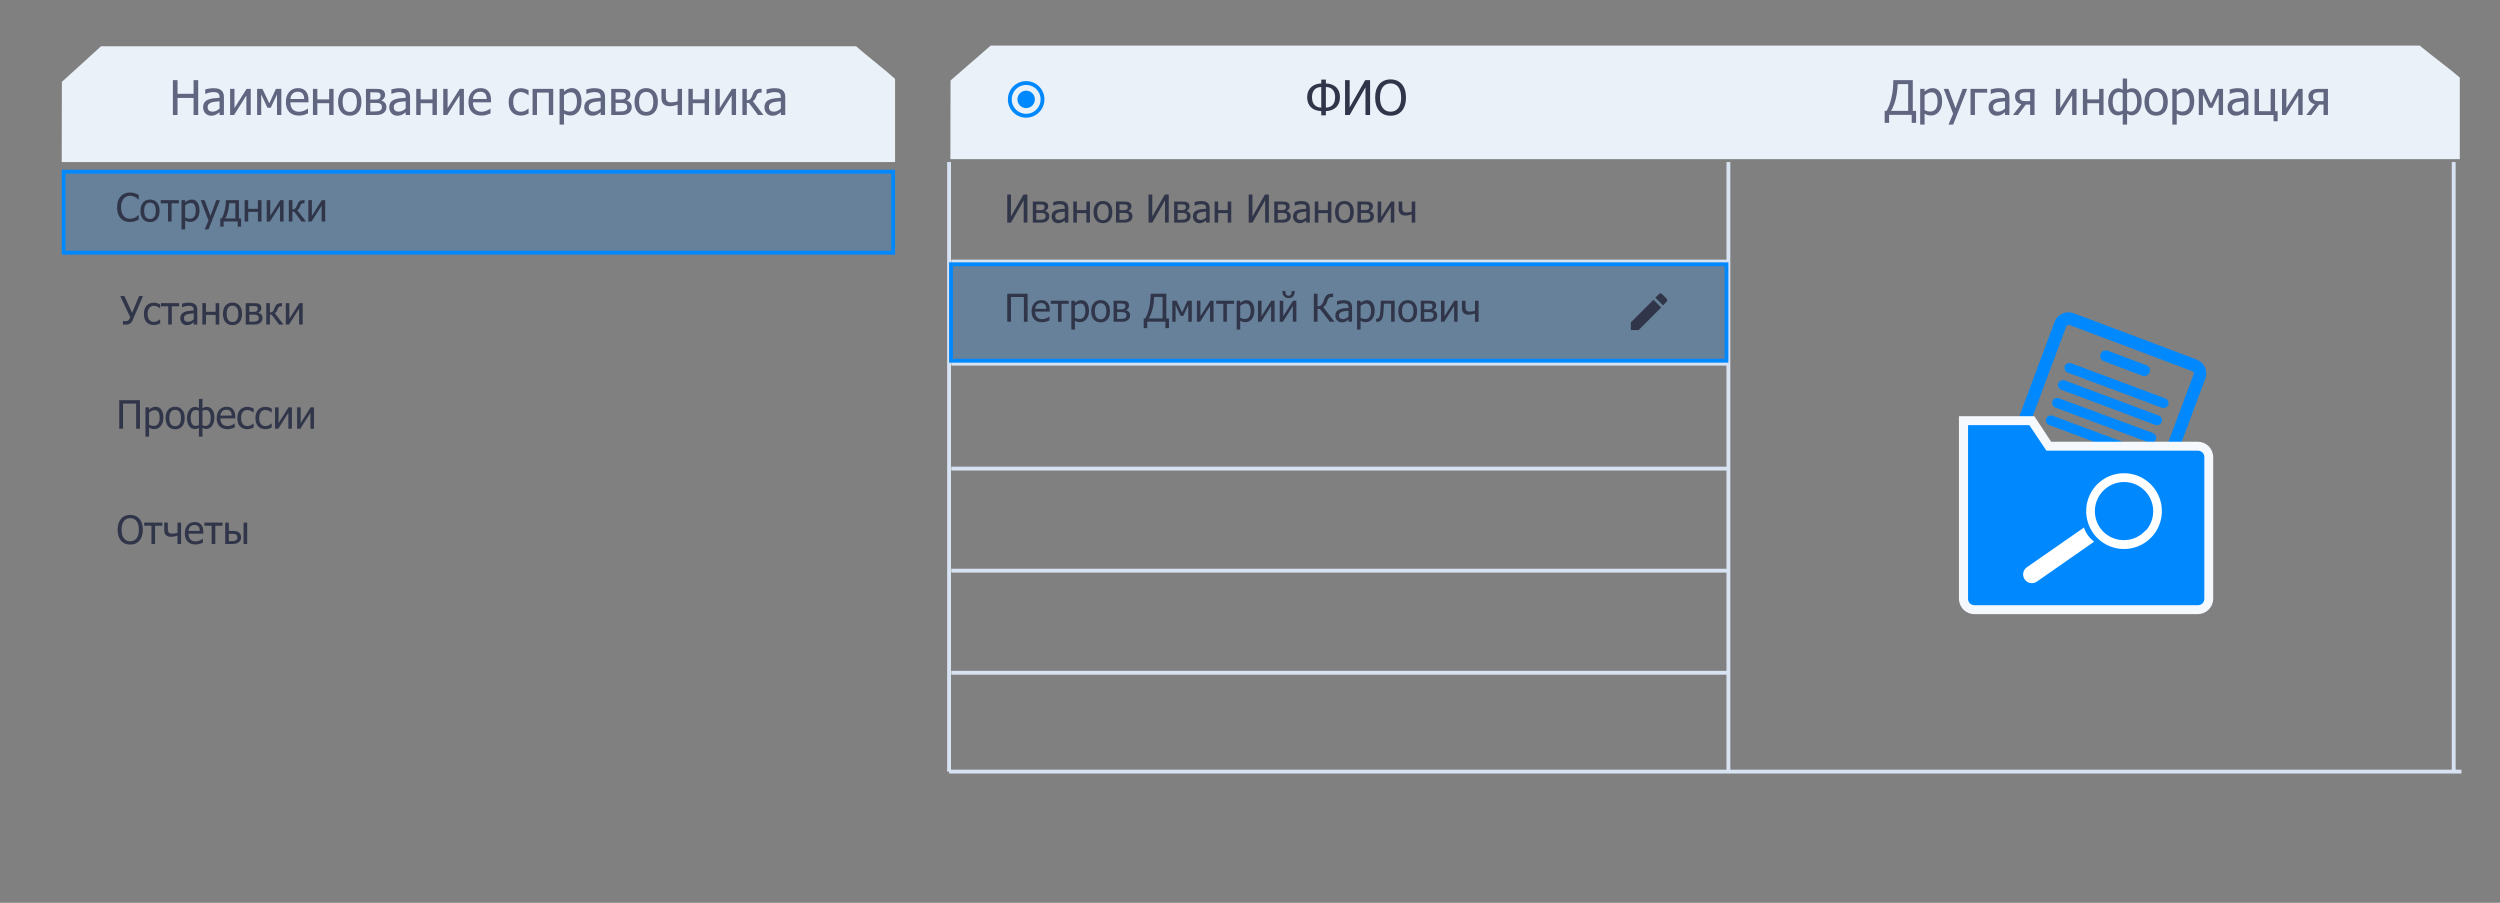 <svg width="324" height="117" viewBox="0 0 324 117" fill="none" xmlns="http://www.w3.org/2000/svg">
<rect x="0" y="0" width="324" height="117" fill="#808080" stroke="none"/>
<path d="M123.17 20.62H318.79V10.05C317.43 8.87 314.95 7.05 313.6 5.91H128.39L123.19 10.43L123.17 20.62Z" fill="#EBF1F9"/>
<path d="M224 21L224 100" stroke="#D7E2F2" stroke-width="0.5" stroke-miterlimit="10"/>
<path d="M318 21L318 100" stroke="#D7E2F2" stroke-width="0.5" stroke-miterlimit="10"/>
<path d="M123 21L123 100" stroke="#D7E2F2" stroke-width="0.5" stroke-miterlimit="10"/>
<path d="M224.1 33.9H123.29" stroke="#D7E2F2" stroke-width="0.5" stroke-miterlimit="10"/>
<path d="M224.1 47.13H123.29" stroke="#D7E2F2" stroke-width="0.5" stroke-miterlimit="10"/>
<path d="M224.1 60.73H123.29" stroke="#D7E2F2" stroke-width="0.5" stroke-miterlimit="10"/>
<path d="M224.1 73.96H123.29" stroke="#D7E2F2" stroke-width="0.5" stroke-miterlimit="10"/>
<path d="M224.1 87.19H123.29" stroke="#D7E2F2" stroke-width="0.5" stroke-miterlimit="10"/>
<path d="M319 100H123" stroke="#D7E2F2" stroke-width="0.5" stroke-miterlimit="10"/>
<path d="M8 21H116V10.222C114.685 9.018 112.264 7.162 110.949 6H13.091L8.02 10.609L8 21Z" fill="#EBF1F9"/>
<path d="M25.686 14.9H25.085V12.69H23.008V14.9H22.408V10.385H23.008V12.156H25.085V10.385H25.686V14.9ZM28.451 14.066V13.127C28.316 13.139 28.144 13.156 27.936 13.178C27.729 13.198 27.563 13.228 27.435 13.266C27.284 13.312 27.158 13.384 27.059 13.481C26.96 13.576 26.911 13.71 26.911 13.882C26.911 14.076 26.965 14.222 27.075 14.321C27.184 14.42 27.343 14.47 27.554 14.47C27.733 14.47 27.896 14.431 28.042 14.355C28.187 14.276 28.324 14.18 28.451 14.066ZM28.451 14.54C28.405 14.574 28.342 14.622 28.263 14.685C28.186 14.746 28.111 14.794 28.039 14.831C27.938 14.883 27.84 14.924 27.745 14.952C27.652 14.98 27.52 14.994 27.35 14.994C27.211 14.994 27.078 14.968 26.953 14.916C26.828 14.863 26.718 14.789 26.623 14.694C26.532 14.601 26.459 14.487 26.404 14.352C26.35 14.214 26.323 14.07 26.323 13.918C26.323 13.684 26.372 13.484 26.471 13.321C26.57 13.155 26.727 13.023 26.941 12.926C27.131 12.839 27.355 12.78 27.614 12.748C27.873 12.713 28.152 12.688 28.451 12.672V12.562C28.451 12.429 28.431 12.322 28.39 12.241C28.35 12.158 28.293 12.095 28.221 12.05C28.148 12.004 28.059 11.973 27.954 11.959C27.849 11.943 27.741 11.935 27.629 11.935C27.498 11.935 27.343 11.955 27.165 11.995C26.988 12.034 26.81 12.091 26.632 12.165H26.598V11.586C26.703 11.556 26.854 11.523 27.05 11.486C27.246 11.45 27.44 11.431 27.632 11.431C27.865 11.431 28.061 11.45 28.221 11.486C28.38 11.523 28.524 11.588 28.651 11.683C28.774 11.776 28.866 11.896 28.927 12.044C28.988 12.192 29.018 12.371 29.018 12.584V14.9H28.451V14.54ZM32.496 14.9H31.932V12.374L30.337 14.9H29.822V11.513H30.386V14L31.962 11.513H32.496V14.9ZM36.462 14.9H35.898V12.238L35.086 13.966H34.661L33.855 12.238V14.9H33.321V11.513H34.009L34.901 13.393L35.762 11.513H36.462V14.9ZM38.758 14.979C38.218 14.979 37.798 14.828 37.499 14.524C37.202 14.219 37.053 13.787 37.053 13.227C37.053 12.675 37.198 12.236 37.487 11.911C37.776 11.583 38.154 11.419 38.621 11.419C38.831 11.419 39.017 11.45 39.179 11.51C39.341 11.571 39.482 11.666 39.604 11.795C39.725 11.925 39.818 12.084 39.883 12.271C39.947 12.457 39.98 12.686 39.98 12.957V13.266H37.633C37.633 13.66 37.732 13.961 37.93 14.17C38.128 14.378 38.402 14.482 38.752 14.482C38.877 14.482 38.999 14.468 39.118 14.44C39.24 14.411 39.349 14.375 39.446 14.33C39.549 14.284 39.636 14.239 39.707 14.197C39.778 14.152 39.836 14.111 39.883 14.073H39.916V14.694C39.849 14.72 39.766 14.754 39.667 14.794C39.568 14.833 39.479 14.863 39.401 14.885C39.289 14.916 39.188 14.939 39.097 14.955C39.008 14.971 38.895 14.979 38.758 14.979ZM39.425 12.829C39.421 12.676 39.403 12.543 39.37 12.432C39.338 12.321 39.291 12.227 39.231 12.15C39.164 12.065 39.078 12.001 38.973 11.956C38.87 11.912 38.742 11.889 38.588 11.889C38.436 11.889 38.307 11.913 38.2 11.959C38.095 12.004 37.999 12.069 37.912 12.156C37.827 12.245 37.762 12.344 37.718 12.453C37.673 12.56 37.645 12.686 37.633 12.829H39.425ZM43.23 14.9H42.66V13.375H41.126V14.9H40.556V11.513H41.126V12.884H42.66V11.513H43.23V14.9ZM46.842 13.208C46.842 13.778 46.704 14.219 46.429 14.53C46.154 14.84 45.788 14.994 45.331 14.994C44.861 14.994 44.49 14.835 44.219 14.515C43.95 14.194 43.815 13.758 43.815 13.208C43.815 12.642 43.954 12.203 44.231 11.889C44.51 11.576 44.877 11.419 45.331 11.419C45.788 11.419 46.154 11.576 46.429 11.889C46.704 12.201 46.842 12.64 46.842 13.208ZM46.253 13.208C46.253 12.77 46.173 12.444 46.014 12.232C45.854 12.018 45.627 11.911 45.331 11.911C45.034 11.911 44.805 12.018 44.643 12.232C44.483 12.444 44.404 12.77 44.404 13.208C44.404 13.633 44.483 13.955 44.643 14.176C44.805 14.394 45.034 14.503 45.331 14.503C45.625 14.503 45.851 14.396 46.011 14.182C46.172 13.966 46.253 13.641 46.253 13.208ZM50.083 13.876C50.083 14.039 50.052 14.185 49.989 14.312C49.926 14.438 49.84 14.543 49.731 14.627C49.594 14.735 49.449 14.807 49.298 14.846C49.148 14.882 48.968 14.9 48.758 14.9H47.427V11.513H48.67C48.919 11.513 49.101 11.521 49.216 11.538C49.331 11.552 49.445 11.59 49.558 11.653C49.678 11.718 49.766 11.803 49.822 11.911C49.879 12.018 49.907 12.145 49.907 12.293C49.907 12.454 49.863 12.6 49.774 12.729C49.685 12.857 49.566 12.956 49.419 13.027L49.434 13.048C49.618 13.094 49.772 13.188 49.895 13.33C50.02 13.471 50.083 13.653 50.083 13.876ZM49.322 12.381C49.322 12.304 49.309 12.237 49.282 12.181C49.258 12.124 49.215 12.079 49.152 12.047C49.079 12.009 48.998 11.986 48.907 11.98C48.818 11.972 48.693 11.968 48.533 11.968H47.991V12.896H48.646C48.785 12.896 48.884 12.89 48.943 12.878C49.002 12.864 49.066 12.835 49.137 12.793C49.204 12.753 49.251 12.698 49.279 12.629C49.308 12.56 49.322 12.478 49.322 12.381ZM49.495 13.879C49.495 13.763 49.478 13.671 49.443 13.603C49.411 13.532 49.338 13.469 49.225 13.415C49.154 13.38 49.078 13.359 48.998 13.351C48.917 13.343 48.804 13.339 48.661 13.339H47.991V14.446H48.485C48.689 14.446 48.848 14.438 48.961 14.421C49.074 14.405 49.171 14.373 49.252 14.324C49.337 14.272 49.399 14.211 49.437 14.142C49.475 14.074 49.495 13.986 49.495 13.879ZM52.575 14.066V13.127C52.44 13.139 52.268 13.156 52.06 13.178C51.854 13.198 51.687 13.228 51.56 13.266C51.408 13.312 51.283 13.384 51.184 13.481C51.085 13.576 51.035 13.71 51.035 13.882C51.035 14.076 51.09 14.222 51.199 14.321C51.308 14.42 51.468 14.47 51.678 14.47C51.858 14.47 52.021 14.431 52.166 14.355C52.312 14.276 52.448 14.18 52.575 14.066ZM52.575 14.54C52.529 14.574 52.466 14.622 52.388 14.685C52.311 14.746 52.236 14.794 52.163 14.831C52.062 14.883 51.964 14.924 51.869 14.952C51.776 14.98 51.645 14.994 51.475 14.994C51.335 14.994 51.203 14.968 51.078 14.916C50.952 14.863 50.842 14.789 50.747 14.694C50.656 14.601 50.583 14.487 50.529 14.352C50.474 14.214 50.447 14.07 50.447 13.918C50.447 13.684 50.496 13.484 50.595 13.321C50.694 13.155 50.851 13.023 51.065 12.926C51.255 12.839 51.48 12.78 51.739 12.748C51.997 12.713 52.276 12.688 52.575 12.672V12.562C52.575 12.429 52.555 12.322 52.515 12.241C52.474 12.158 52.418 12.095 52.345 12.05C52.272 12.004 52.183 11.973 52.078 11.959C51.973 11.943 51.865 11.935 51.754 11.935C51.622 11.935 51.468 11.955 51.29 11.995C51.112 12.034 50.934 12.091 50.756 12.165H50.723V11.586C50.828 11.556 50.978 11.523 51.175 11.486C51.371 11.45 51.565 11.431 51.757 11.431C51.989 11.431 52.185 11.45 52.345 11.486C52.505 11.523 52.648 11.588 52.776 11.683C52.899 11.776 52.991 11.896 53.051 12.044C53.112 12.192 53.142 12.371 53.142 12.584V14.9H52.575V14.54ZM56.62 14.9H56.05V13.375H54.516V14.9H53.946V11.513H54.516V12.884H56.05V11.513H56.62V14.9ZM60.12 14.9H59.556V12.374L57.961 14.9H57.445V11.513H58.009V14L59.586 11.513H60.12V14.9ZM62.415 14.979C61.875 14.979 61.456 14.828 61.157 14.524C60.859 14.219 60.711 13.787 60.711 13.227C60.711 12.675 60.855 12.236 61.145 11.911C61.434 11.583 61.812 11.419 62.279 11.419C62.489 11.419 62.675 11.45 62.837 11.51C62.998 11.571 63.14 11.666 63.261 11.795C63.382 11.925 63.475 12.084 63.54 12.271C63.605 12.457 63.637 12.686 63.637 12.957V13.266H61.29C61.29 13.66 61.389 13.961 61.587 14.17C61.785 14.378 62.059 14.482 62.409 14.482C62.534 14.482 62.657 14.468 62.776 14.44C62.897 14.411 63.006 14.375 63.103 14.33C63.206 14.284 63.293 14.239 63.364 14.197C63.435 14.152 63.493 14.111 63.54 14.073H63.573V14.694C63.507 14.72 63.424 14.754 63.325 14.794C63.226 14.833 63.137 14.863 63.058 14.885C62.947 14.916 62.846 14.939 62.755 14.955C62.666 14.971 62.553 14.979 62.415 14.979ZM63.082 12.829C63.078 12.676 63.06 12.543 63.028 12.432C62.995 12.321 62.949 12.227 62.888 12.15C62.821 12.065 62.736 12.001 62.63 11.956C62.527 11.912 62.399 11.889 62.245 11.889C62.094 11.889 61.964 11.913 61.857 11.959C61.752 12.004 61.656 12.069 61.569 12.156C61.484 12.245 61.419 12.344 61.375 12.453C61.331 12.56 61.302 12.686 61.29 12.829H63.082ZM67.5 14.976C67.268 14.976 67.054 14.941 66.86 14.87C66.666 14.797 66.499 14.688 66.36 14.543C66.221 14.397 66.112 14.214 66.035 13.994C65.959 13.771 65.92 13.511 65.92 13.211C65.92 12.914 65.96 12.658 66.039 12.441C66.119 12.225 66.227 12.043 66.36 11.896C66.493 11.748 66.659 11.635 66.857 11.556C67.057 11.475 67.272 11.435 67.5 11.435C67.686 11.435 67.865 11.461 68.037 11.513C68.211 11.566 68.365 11.627 68.501 11.695V12.335H68.467C68.427 12.301 68.374 12.261 68.31 12.217C68.247 12.172 68.17 12.127 68.079 12.08C68 12.04 67.907 12.005 67.8 11.974C67.693 11.944 67.59 11.929 67.491 11.929C67.196 11.929 66.958 12.041 66.778 12.265C66.6 12.488 66.512 12.803 66.512 13.211C66.512 13.612 66.597 13.924 66.769 14.148C66.943 14.371 67.184 14.482 67.491 14.482C67.677 14.482 67.854 14.444 68.022 14.367C68.189 14.29 68.338 14.191 68.467 14.07H68.501V14.709C68.444 14.736 68.373 14.768 68.288 14.806C68.204 14.843 68.127 14.87 68.058 14.888C67.961 14.917 67.874 14.938 67.797 14.952C67.721 14.968 67.621 14.976 67.5 14.976ZM71.697 14.9H71.127V12.005H69.592V14.9H69.022V11.513H71.697V14.9ZM75.363 13.117C75.363 13.681 75.227 14.131 74.956 14.467C74.688 14.8 74.347 14.967 73.934 14.967C73.767 14.967 73.618 14.948 73.489 14.909C73.359 14.871 73.227 14.811 73.091 14.731V16.15H72.522V11.513H73.091V11.868C73.233 11.741 73.39 11.635 73.561 11.55C73.735 11.463 73.924 11.419 74.129 11.419C74.517 11.419 74.819 11.573 75.035 11.88C75.254 12.188 75.363 12.6 75.363 13.117ZM74.774 13.181C74.774 12.795 74.713 12.496 74.59 12.284C74.466 12.069 74.266 11.962 73.989 11.962C73.827 11.962 73.671 11.998 73.519 12.071C73.37 12.142 73.227 12.234 73.091 12.347V14.267C73.241 14.339 73.368 14.389 73.474 14.415C73.581 14.441 73.703 14.455 73.841 14.455C74.136 14.455 74.365 14.347 74.529 14.13C74.692 13.914 74.774 13.598 74.774 13.181ZM77.846 14.066V13.127C77.711 13.139 77.539 13.156 77.331 13.178C77.124 13.198 76.958 13.228 76.83 13.266C76.679 13.312 76.553 13.384 76.454 13.481C76.355 13.576 76.306 13.71 76.306 13.882C76.306 14.076 76.36 14.222 76.469 14.321C76.579 14.42 76.738 14.47 76.948 14.47C77.128 14.47 77.291 14.431 77.437 14.355C77.582 14.276 77.719 14.18 77.846 14.066ZM77.846 14.54C77.8 14.574 77.737 14.622 77.658 14.685C77.581 14.746 77.507 14.794 77.434 14.831C77.333 14.883 77.235 14.924 77.14 14.952C77.047 14.98 76.915 14.994 76.745 14.994C76.606 14.994 76.474 14.968 76.348 14.916C76.223 14.863 76.113 14.789 76.018 14.694C75.927 14.601 75.854 14.487 75.799 14.352C75.745 14.214 75.717 14.07 75.717 13.918C75.717 13.684 75.767 13.484 75.866 13.321C75.965 13.155 76.122 13.023 76.336 12.926C76.526 12.839 76.75 12.78 77.009 12.748C77.268 12.713 77.547 12.688 77.846 12.672V12.562C77.846 12.429 77.826 12.322 77.785 12.241C77.745 12.158 77.688 12.095 77.616 12.05C77.543 12.004 77.454 11.973 77.349 11.959C77.244 11.943 77.135 11.935 77.024 11.935C76.893 11.935 76.738 11.955 76.56 11.995C76.382 12.034 76.205 12.091 76.027 12.165H75.993V11.586C76.099 11.556 76.249 11.523 76.445 11.486C76.641 11.45 76.835 11.431 77.027 11.431C77.26 11.431 77.456 11.45 77.616 11.486C77.775 11.523 77.919 11.588 78.046 11.683C78.169 11.776 78.261 11.896 78.322 12.044C78.383 12.192 78.413 12.371 78.413 12.584V14.9H77.846V14.54ZM81.873 13.876C81.873 14.039 81.841 14.185 81.779 14.312C81.716 14.438 81.63 14.543 81.521 14.627C81.384 14.735 81.239 14.807 81.088 14.846C80.938 14.882 80.758 14.9 80.548 14.9H79.217V11.513H80.46C80.709 11.513 80.89 11.521 81.006 11.538C81.121 11.552 81.235 11.59 81.348 11.653C81.468 11.718 81.555 11.803 81.612 11.911C81.669 12.018 81.697 12.145 81.697 12.293C81.697 12.454 81.653 12.6 81.564 12.729C81.475 12.857 81.356 12.956 81.209 13.027L81.224 13.048C81.408 13.094 81.562 13.188 81.685 13.33C81.81 13.471 81.873 13.653 81.873 13.876ZM81.112 12.381C81.112 12.304 81.099 12.237 81.072 12.181C81.048 12.124 81.005 12.079 80.942 12.047C80.869 12.009 80.787 11.986 80.696 11.98C80.607 11.972 80.483 11.968 80.323 11.968H79.781V12.896H80.436C80.575 12.896 80.674 12.89 80.733 12.878C80.791 12.864 80.856 12.835 80.927 12.793C80.993 12.753 81.041 12.698 81.069 12.629C81.098 12.56 81.112 12.478 81.112 12.381ZM81.285 13.879C81.285 13.763 81.267 13.671 81.233 13.603C81.201 13.532 81.128 13.469 81.015 13.415C80.944 13.38 80.868 13.359 80.787 13.351C80.707 13.343 80.594 13.339 80.451 13.339H79.781V14.446H80.275C80.479 14.446 80.638 14.438 80.751 14.421C80.864 14.405 80.961 14.373 81.042 14.324C81.127 14.272 81.189 14.211 81.227 14.142C81.265 14.074 81.285 13.986 81.285 13.879ZM85.26 13.208C85.26 13.778 85.122 14.219 84.847 14.53C84.573 14.84 84.207 14.994 83.75 14.994C83.279 14.994 82.908 14.835 82.637 14.515C82.368 14.194 82.234 13.758 82.234 13.208C82.234 12.642 82.372 12.203 82.649 11.889C82.928 11.576 83.295 11.419 83.75 11.419C84.207 11.419 84.573 11.576 84.847 11.889C85.122 12.201 85.26 12.64 85.26 13.208ZM84.672 13.208C84.672 12.77 84.592 12.444 84.432 12.232C84.272 12.018 84.045 11.911 83.75 11.911C83.453 11.911 83.223 12.018 83.061 12.232C82.902 12.444 82.822 12.77 82.822 13.208C82.822 13.633 82.902 13.955 83.061 14.176C83.223 14.394 83.453 14.503 83.75 14.503C84.043 14.503 84.269 14.396 84.429 14.182C84.591 13.966 84.672 13.641 84.672 13.208ZM88.392 14.9H87.822V13.578C87.644 13.637 87.471 13.682 87.304 13.715C87.136 13.747 86.97 13.763 86.806 13.763C86.663 13.763 86.522 13.745 86.385 13.709C86.249 13.67 86.132 13.609 86.033 13.524C85.934 13.439 85.857 13.331 85.803 13.199C85.75 13.066 85.724 12.909 85.724 12.729V11.513H86.294V12.432C86.294 12.582 86.3 12.701 86.312 12.79C86.324 12.877 86.358 12.962 86.412 13.045C86.459 13.115 86.528 13.17 86.621 13.208C86.716 13.247 86.841 13.266 86.994 13.266C87.128 13.266 87.27 13.253 87.422 13.227C87.576 13.2 87.709 13.169 87.822 13.133V11.513H88.392V14.9ZM91.891 14.9H91.321V13.375H89.787V14.9H89.217V11.513H89.787V12.884H91.321V11.513H91.891V14.9ZM95.391 14.9H94.826V12.374L93.232 14.9H92.716V11.513H93.28V14L94.857 11.513H95.391V14.9ZM98.941 14.9H98.232L97.07 13.339H96.785V14.9H96.215V11.513H96.785V12.987C96.933 12.985 97.058 12.955 97.161 12.896C97.266 12.835 97.355 12.719 97.428 12.547C97.45 12.497 97.475 12.438 97.501 12.371C97.529 12.305 97.552 12.246 97.568 12.196C97.657 11.947 97.78 11.771 97.938 11.668C98.095 11.565 98.3 11.513 98.553 11.513H98.708V12.005H98.577C98.418 12.005 98.297 12.038 98.217 12.105C98.138 12.169 98.071 12.289 98.016 12.463C97.96 12.638 97.893 12.776 97.816 12.875C97.74 12.972 97.655 13.047 97.562 13.099L98.941 14.9ZM101.2 14.066V13.127C101.065 13.139 100.893 13.156 100.685 13.178C100.479 13.198 100.312 13.228 100.184 13.266C100.033 13.312 99.907 13.384 99.808 13.481C99.709 13.576 99.66 13.71 99.66 13.882C99.66 14.076 99.715 14.222 99.824 14.321C99.933 14.42 100.092 14.47 100.303 14.47C100.483 14.47 100.645 14.431 100.791 14.355C100.936 14.276 101.073 14.18 101.2 14.066ZM101.2 14.54C101.154 14.574 101.091 14.622 101.012 14.685C100.935 14.746 100.861 14.794 100.788 14.831C100.687 14.883 100.589 14.924 100.494 14.952C100.401 14.98 100.269 14.994 100.1 14.994C99.96 14.994 99.828 14.968 99.702 14.916C99.577 14.863 99.467 14.789 99.372 14.694C99.281 14.601 99.208 14.487 99.153 14.352C99.099 14.214 99.072 14.07 99.072 13.918C99.072 13.684 99.121 13.484 99.22 13.321C99.319 13.155 99.476 13.023 99.69 12.926C99.88 12.839 100.105 12.78 100.363 12.748C100.622 12.713 100.901 12.688 101.2 12.672V12.562C101.2 12.429 101.18 12.322 101.14 12.241C101.099 12.158 101.043 12.095 100.97 12.05C100.897 12.004 100.808 11.973 100.703 11.959C100.598 11.943 100.49 11.935 100.379 11.935C100.247 11.935 100.092 11.955 99.915 11.995C99.737 12.034 99.559 12.091 99.381 12.165H99.348V11.586C99.453 11.556 99.603 11.523 99.799 11.486C99.996 11.45 100.19 11.431 100.382 11.431C100.614 11.431 100.81 11.45 100.97 11.486C101.13 11.523 101.273 11.588 101.4 11.683C101.524 11.776 101.616 11.896 101.676 12.044C101.737 12.192 101.767 12.371 101.767 12.584V14.9H101.2V14.54Z" fill="#606580"/>
<path d="M133.151 28.851H132.67V25.965L131.027 28.851H130.539V25.215H131.02V28.055L132.641 25.215H133.151V28.851ZM135.99 28.025C135.99 28.157 135.965 28.274 135.915 28.377C135.864 28.478 135.795 28.562 135.707 28.631C135.596 28.717 135.48 28.776 135.358 28.807C135.238 28.836 135.093 28.851 134.923 28.851H133.852V26.123H134.853C135.053 26.123 135.199 26.13 135.292 26.143C135.385 26.154 135.477 26.185 135.568 26.236C135.664 26.288 135.735 26.357 135.78 26.443C135.826 26.53 135.849 26.632 135.849 26.751C135.849 26.881 135.813 26.998 135.741 27.102C135.67 27.205 135.574 27.285 135.456 27.342L135.468 27.359C135.616 27.396 135.74 27.472 135.839 27.586C135.94 27.7 135.99 27.846 135.99 28.025ZM135.378 26.822C135.378 26.76 135.367 26.706 135.346 26.661C135.326 26.615 135.291 26.579 135.241 26.553C135.182 26.522 135.116 26.504 135.043 26.5C134.971 26.493 134.871 26.49 134.743 26.49H134.306V27.237H134.833C134.945 27.237 135.025 27.232 135.072 27.222C135.12 27.211 135.172 27.188 135.229 27.154C135.282 27.121 135.321 27.077 135.343 27.022C135.366 26.967 135.378 26.9 135.378 26.822ZM135.517 28.028C135.517 27.935 135.503 27.861 135.475 27.806C135.449 27.749 135.391 27.698 135.299 27.654C135.242 27.627 135.181 27.61 135.116 27.603C135.051 27.596 134.961 27.593 134.845 27.593H134.306V28.484H134.704C134.868 28.484 134.996 28.478 135.087 28.465C135.178 28.452 135.256 28.426 135.321 28.387C135.39 28.344 135.439 28.296 135.47 28.24C135.501 28.185 135.517 28.114 135.517 28.028ZM137.997 28.179V27.422C137.888 27.432 137.75 27.446 137.582 27.464C137.416 27.48 137.282 27.504 137.179 27.535C137.057 27.572 136.956 27.63 136.877 27.708C136.797 27.785 136.757 27.892 136.757 28.03C136.757 28.186 136.801 28.305 136.889 28.384C136.977 28.464 137.105 28.504 137.274 28.504C137.419 28.504 137.55 28.473 137.668 28.411C137.785 28.348 137.895 28.27 137.997 28.179ZM137.997 28.56C137.96 28.588 137.909 28.627 137.846 28.677C137.784 28.726 137.724 28.765 137.665 28.794C137.584 28.837 137.505 28.869 137.428 28.892C137.353 28.915 137.248 28.926 137.111 28.926C136.999 28.926 136.892 28.905 136.791 28.863C136.69 28.82 136.601 28.761 136.525 28.685C136.452 28.61 136.393 28.518 136.349 28.409C136.305 28.298 136.283 28.182 136.283 28.06C136.283 27.871 136.323 27.71 136.403 27.579C136.483 27.445 136.609 27.339 136.781 27.261C136.934 27.191 137.115 27.143 137.323 27.117C137.532 27.09 137.756 27.069 137.997 27.056V26.968C137.997 26.861 137.981 26.775 137.948 26.709C137.916 26.643 137.87 26.591 137.812 26.556C137.753 26.518 137.681 26.494 137.597 26.482C137.512 26.469 137.425 26.463 137.336 26.463C137.23 26.463 137.105 26.479 136.962 26.512C136.819 26.543 136.676 26.588 136.532 26.648H136.505V26.182C136.59 26.158 136.711 26.131 136.869 26.102C137.027 26.072 137.183 26.058 137.338 26.058C137.525 26.058 137.683 26.072 137.812 26.102C137.94 26.131 138.056 26.184 138.158 26.26C138.258 26.335 138.332 26.432 138.38 26.551C138.429 26.67 138.454 26.814 138.454 26.985V28.851H137.997V28.56ZM141.254 28.851H140.795V27.623H139.56V28.851H139.101V26.123H139.56V27.227H140.795V26.123H141.254V28.851ZM144.162 27.488C144.162 27.947 144.051 28.302 143.83 28.553C143.608 28.802 143.314 28.926 142.946 28.926C142.567 28.926 142.268 28.798 142.05 28.541C141.833 28.282 141.725 27.931 141.725 27.488C141.725 27.033 141.837 26.678 142.06 26.426C142.284 26.174 142.58 26.048 142.946 26.048C143.314 26.048 143.608 26.174 143.83 26.426C144.051 26.677 144.162 27.031 144.162 27.488ZM143.688 27.488C143.688 27.135 143.624 26.873 143.495 26.702C143.367 26.53 143.184 26.443 142.946 26.443C142.707 26.443 142.522 26.53 142.392 26.702C142.263 26.873 142.199 27.135 142.199 27.488C142.199 27.83 142.263 28.09 142.392 28.267C142.522 28.443 142.707 28.531 142.946 28.531C143.182 28.531 143.364 28.445 143.493 28.272C143.623 28.098 143.688 27.837 143.688 27.488ZM146.772 28.025C146.772 28.157 146.746 28.274 146.696 28.377C146.645 28.478 146.576 28.562 146.488 28.631C146.378 28.717 146.261 28.776 146.139 28.807C146.019 28.836 145.874 28.851 145.705 28.851H144.633V26.123H145.634C145.834 26.123 145.981 26.13 146.073 26.143C146.166 26.154 146.258 26.185 146.349 26.236C146.445 26.288 146.516 26.357 146.562 26.443C146.607 26.53 146.63 26.632 146.63 26.751C146.63 26.881 146.594 26.998 146.523 27.102C146.451 27.205 146.356 27.285 146.237 27.342L146.249 27.359C146.397 27.396 146.521 27.472 146.62 27.586C146.721 27.7 146.772 27.846 146.772 28.025ZM146.159 26.822C146.159 26.76 146.148 26.706 146.127 26.661C146.107 26.615 146.073 26.579 146.022 26.553C145.963 26.522 145.898 26.504 145.824 26.5C145.753 26.493 145.653 26.49 145.524 26.49H145.087V27.237H145.614C145.727 27.237 145.806 27.232 145.854 27.222C145.901 27.211 145.953 27.188 146.01 27.154C146.064 27.121 146.102 27.077 146.125 27.022C146.147 26.967 146.159 26.9 146.159 26.822ZM146.298 28.028C146.298 27.935 146.284 27.861 146.256 27.806C146.23 27.749 146.172 27.698 146.081 27.654C146.024 27.627 145.963 27.61 145.898 27.603C145.832 27.596 145.742 27.593 145.627 27.593H145.087V28.484H145.485C145.649 28.484 145.777 28.478 145.868 28.465C145.959 28.452 146.038 28.426 146.103 28.387C146.171 28.344 146.221 28.296 146.252 28.24C146.282 28.185 146.298 28.114 146.298 28.028ZM151.466 28.851H150.985V25.965L149.342 28.851H148.854V25.215H149.335V28.055L150.956 25.215H151.466V28.851ZM154.306 28.025C154.306 28.157 154.281 28.274 154.23 28.377C154.18 28.478 154.11 28.562 154.023 28.631C153.912 28.717 153.795 28.776 153.673 28.807C153.553 28.836 153.408 28.851 153.239 28.851H152.167V26.123H153.168C153.368 26.123 153.515 26.13 153.607 26.143C153.7 26.154 153.792 26.185 153.883 26.236C153.979 26.288 154.05 26.357 154.096 26.443C154.141 26.53 154.164 26.632 154.164 26.751C154.164 26.881 154.128 26.998 154.057 27.102C153.985 27.205 153.89 27.285 153.771 27.342L153.783 27.359C153.931 27.396 154.055 27.472 154.154 27.586C154.255 27.7 154.306 27.846 154.306 28.025ZM153.693 26.822C153.693 26.76 153.682 26.706 153.661 26.661C153.642 26.615 153.607 26.579 153.556 26.553C153.498 26.522 153.432 26.504 153.358 26.5C153.287 26.493 153.187 26.49 153.058 26.49H152.621V27.237H153.149C153.261 27.237 153.341 27.232 153.388 27.222C153.435 27.211 153.487 27.188 153.544 27.154C153.598 27.121 153.636 27.077 153.659 27.022C153.682 26.967 153.693 26.9 153.693 26.822ZM153.832 28.028C153.832 27.935 153.818 27.861 153.791 27.806C153.765 27.749 153.706 27.698 153.615 27.654C153.558 27.627 153.497 27.61 153.432 27.603C153.367 27.596 153.276 27.593 153.161 27.593H152.621V28.484H153.019C153.184 28.484 153.311 28.478 153.402 28.465C153.494 28.452 153.572 28.426 153.637 28.387C153.705 28.344 153.755 28.296 153.786 28.24C153.817 28.185 153.832 28.114 153.832 28.028ZM156.313 28.179V27.422C156.204 27.432 156.065 27.446 155.898 27.464C155.732 27.48 155.597 27.504 155.495 27.535C155.373 27.572 155.272 27.63 155.192 27.708C155.112 27.785 155.072 27.892 155.072 28.03C155.072 28.186 155.116 28.305 155.204 28.384C155.292 28.464 155.421 28.504 155.59 28.504C155.735 28.504 155.866 28.473 155.983 28.411C156.1 28.348 156.21 28.27 156.313 28.179ZM156.313 28.56C156.275 28.588 156.225 28.627 156.161 28.677C156.099 28.726 156.039 28.765 155.981 28.794C155.899 28.837 155.82 28.869 155.744 28.892C155.669 28.915 155.563 28.926 155.426 28.926C155.314 28.926 155.207 28.905 155.107 28.863C155.006 28.82 154.917 28.761 154.84 28.685C154.767 28.61 154.709 28.518 154.665 28.409C154.621 28.298 154.599 28.182 154.599 28.06C154.599 27.871 154.639 27.71 154.718 27.579C154.798 27.445 154.924 27.339 155.097 27.261C155.25 27.191 155.43 27.143 155.639 27.117C155.847 27.09 156.072 27.069 156.313 27.056V26.968C156.313 26.861 156.296 26.775 156.264 26.709C156.231 26.643 156.186 26.591 156.127 26.556C156.068 26.518 155.997 26.494 155.912 26.482C155.828 26.469 155.74 26.463 155.651 26.463C155.545 26.463 155.421 26.479 155.277 26.512C155.134 26.543 154.991 26.588 154.848 26.648H154.821V26.182C154.906 26.158 155.027 26.131 155.185 26.102C155.343 26.072 155.499 26.058 155.653 26.058C155.841 26.058 155.998 26.072 156.127 26.102C156.256 26.131 156.371 26.184 156.474 26.26C156.573 26.335 156.647 26.432 156.696 26.551C156.745 26.67 156.769 26.814 156.769 26.985V28.851H156.313V28.56ZM159.569 28.851H159.11V27.623H157.875V28.851H157.416V26.123H157.875V27.227H159.11V26.123H159.569V28.851ZM164.445 28.851H163.964V25.965L162.321 28.851H161.833V25.215H162.314V28.055L163.935 25.215H164.445V28.851ZM167.284 28.025C167.284 28.157 167.259 28.274 167.209 28.377C167.158 28.478 167.089 28.562 167.001 28.631C166.89 28.717 166.774 28.776 166.652 28.807C166.531 28.836 166.387 28.851 166.217 28.851H165.146V26.123H166.147C166.347 26.123 166.493 26.13 166.586 26.143C166.679 26.154 166.771 26.185 166.862 26.236C166.958 26.288 167.029 26.357 167.074 26.443C167.12 26.53 167.143 26.632 167.143 26.751C167.143 26.881 167.107 26.998 167.035 27.102C166.964 27.205 166.868 27.285 166.75 27.342L166.762 27.359C166.91 27.396 167.034 27.472 167.133 27.586C167.234 27.7 167.284 27.846 167.284 28.025ZM166.671 26.822C166.671 26.76 166.661 26.706 166.64 26.661C166.62 26.615 166.585 26.579 166.535 26.553C166.476 26.522 166.41 26.504 166.337 26.5C166.265 26.493 166.165 26.49 166.037 26.49H165.6V27.237H166.127C166.239 27.237 166.319 27.232 166.366 27.222C166.413 27.211 166.466 27.188 166.523 27.154C166.576 27.121 166.614 27.077 166.637 27.022C166.66 26.967 166.671 26.9 166.671 26.822ZM166.811 28.028C166.811 27.935 166.797 27.861 166.769 27.806C166.743 27.749 166.684 27.698 166.593 27.654C166.536 27.627 166.475 27.61 166.41 27.603C166.345 27.596 166.255 27.593 166.139 27.593H165.6V28.484H165.998C166.162 28.484 166.29 28.478 166.381 28.465C166.472 28.452 166.55 28.426 166.615 28.387C166.684 28.344 166.733 28.296 166.764 28.24C166.795 28.185 166.811 28.114 166.811 28.028ZM169.291 28.179V27.422C169.182 27.432 169.044 27.446 168.876 27.464C168.71 27.48 168.576 27.504 168.473 27.535C168.351 27.572 168.25 27.63 168.17 27.708C168.091 27.785 168.051 27.892 168.051 28.03C168.051 28.186 168.095 28.305 168.183 28.384C168.271 28.464 168.399 28.504 168.568 28.504C168.713 28.504 168.844 28.473 168.962 28.411C169.079 28.348 169.189 28.27 169.291 28.179ZM169.291 28.56C169.254 28.588 169.203 28.627 169.14 28.677C169.078 28.726 169.018 28.765 168.959 28.794C168.878 28.837 168.799 28.869 168.722 28.892C168.647 28.915 168.542 28.926 168.405 28.926C168.293 28.926 168.186 28.905 168.085 28.863C167.984 28.82 167.895 28.761 167.819 28.685C167.746 28.61 167.687 28.518 167.643 28.409C167.599 28.298 167.577 28.182 167.577 28.06C167.577 27.871 167.617 27.71 167.697 27.579C167.777 27.445 167.903 27.339 168.075 27.261C168.228 27.191 168.409 27.143 168.617 27.117C168.826 27.09 169.05 27.069 169.291 27.056V26.968C169.291 26.861 169.275 26.775 169.242 26.709C169.21 26.643 169.164 26.591 169.106 26.556C169.047 26.518 168.975 26.494 168.891 26.482C168.806 26.469 168.719 26.463 168.629 26.463C168.524 26.463 168.399 26.479 168.256 26.512C168.113 26.543 167.969 26.588 167.826 26.648H167.799V26.182C167.884 26.158 168.005 26.131 168.163 26.102C168.321 26.072 168.477 26.058 168.632 26.058C168.819 26.058 168.977 26.072 169.106 26.102C169.234 26.131 169.35 26.184 169.452 26.26C169.552 26.335 169.626 26.432 169.674 26.551C169.723 26.67 169.748 26.814 169.748 26.985V28.851H169.291V28.56ZM172.548 28.851H172.089V27.623H170.854V28.851H170.395V26.123H170.854V27.227H172.089V26.123H172.548V28.851ZM175.456 27.488C175.456 27.947 175.345 28.302 175.124 28.553C174.902 28.802 174.608 28.926 174.24 28.926C173.861 28.926 173.562 28.798 173.344 28.541C173.127 28.282 173.019 27.931 173.019 27.488C173.019 27.033 173.131 26.678 173.354 26.426C173.578 26.174 173.874 26.048 174.24 26.048C174.608 26.048 174.902 26.174 175.124 26.426C175.345 26.677 175.456 27.031 175.456 27.488ZM174.982 27.488C174.982 27.135 174.918 26.873 174.789 26.702C174.661 26.53 174.477 26.443 174.24 26.443C174.001 26.443 173.816 26.53 173.686 26.702C173.557 26.873 173.493 27.135 173.493 27.488C173.493 27.83 173.557 28.09 173.686 28.267C173.816 28.443 174.001 28.531 174.24 28.531C174.476 28.531 174.658 28.445 174.787 28.272C174.917 28.098 174.982 27.837 174.982 27.488ZM178.066 28.025C178.066 28.157 178.04 28.274 177.99 28.377C177.939 28.478 177.87 28.562 177.782 28.631C177.672 28.717 177.555 28.776 177.433 28.807C177.313 28.836 177.168 28.851 176.999 28.851H175.927V26.123H176.928C177.128 26.123 177.274 26.13 177.367 26.143C177.46 26.154 177.552 26.185 177.643 26.236C177.739 26.288 177.81 26.357 177.856 26.443C177.901 26.53 177.924 26.632 177.924 26.751C177.924 26.881 177.888 26.998 177.816 27.102C177.745 27.205 177.65 27.285 177.531 27.342L177.543 27.359C177.691 27.396 177.815 27.472 177.914 27.586C178.015 27.7 178.066 27.846 178.066 28.025ZM177.453 26.822C177.453 26.76 177.442 26.706 177.421 26.661C177.401 26.615 177.366 26.579 177.316 26.553C177.257 26.522 177.191 26.504 177.118 26.5C177.047 26.493 176.947 26.49 176.818 26.49H176.381V27.237H176.908C177.021 27.237 177.1 27.232 177.148 27.222C177.195 27.211 177.247 27.188 177.304 27.154C177.357 27.121 177.396 27.077 177.419 27.022C177.441 26.967 177.453 26.9 177.453 26.822ZM177.592 28.028C177.592 27.935 177.578 27.861 177.55 27.806C177.524 27.749 177.466 27.698 177.375 27.654C177.318 27.627 177.257 27.61 177.191 27.603C177.126 27.596 177.036 27.593 176.92 27.593H176.381V28.484H176.779C176.943 28.484 177.071 28.478 177.162 28.465C177.253 28.452 177.331 28.426 177.397 28.387C177.465 28.344 177.515 28.296 177.545 28.24C177.576 28.185 177.592 28.114 177.592 28.028ZM180.702 28.851H180.248V26.817L178.964 28.851H178.549V26.123H179.003V28.125L180.273 26.123H180.702V28.851ZM183.417 28.851H182.958V27.786C182.815 27.833 182.676 27.87 182.541 27.896C182.406 27.922 182.272 27.935 182.14 27.935C182.025 27.935 181.912 27.92 181.801 27.891C181.692 27.86 181.597 27.811 181.518 27.742C181.438 27.674 181.376 27.587 181.332 27.481C181.29 27.373 181.269 27.247 181.269 27.102V26.123H181.728V26.863C181.728 26.984 181.732 27.08 181.742 27.151C181.752 27.221 181.779 27.29 181.823 27.356C181.86 27.413 181.916 27.457 181.991 27.488C182.068 27.519 182.168 27.535 182.292 27.535C182.399 27.535 182.514 27.524 182.636 27.503C182.76 27.482 182.867 27.456 182.958 27.427V26.123H183.417V28.851Z" fill="#303549"/>
<path d="M115.75 32.75L8.25 32.75V22.25L115.75 22.25V32.75Z" fill="#0089FF" fill-opacity="0.2" stroke="#0089FF" stroke-width="0.5"/>
<path d="M123.25 34.25L223.75 34.25V46.75L123.25 46.75V34.25Z" fill="#0089FF" fill-opacity="0.2" stroke="#0089FF" stroke-width="0.5"/>
<path d="M133.178 41.7H132.694V38.495H131.022V41.7H130.539V38.065H133.178V41.7ZM135.065 41.764C134.63 41.764 134.293 41.642 134.052 41.398C133.813 41.152 133.693 40.803 133.693 40.352C133.693 39.908 133.809 39.555 134.042 39.293C134.275 39.029 134.579 38.898 134.955 38.898C135.124 38.898 135.274 38.922 135.404 38.971C135.535 39.02 135.649 39.096 135.746 39.2C135.844 39.304 135.919 39.432 135.971 39.584C136.023 39.733 136.049 39.917 136.049 40.135V40.384H134.159C134.159 40.702 134.239 40.944 134.399 41.112C134.558 41.279 134.779 41.363 135.06 41.363C135.161 41.363 135.26 41.352 135.356 41.329C135.453 41.306 135.541 41.277 135.619 41.241C135.702 41.204 135.772 41.168 135.829 41.134C135.886 41.098 135.933 41.065 135.971 41.034H135.998V41.534C135.944 41.555 135.877 41.582 135.797 41.615C135.718 41.646 135.646 41.67 135.583 41.688C135.493 41.712 135.412 41.731 135.338 41.744C135.267 41.757 135.176 41.764 135.065 41.764ZM135.602 40.033C135.599 39.909 135.584 39.802 135.558 39.713C135.532 39.623 135.495 39.548 135.446 39.486C135.392 39.417 135.323 39.365 135.238 39.33C135.155 39.294 135.052 39.276 134.928 39.276C134.806 39.276 134.702 39.295 134.616 39.332C134.531 39.368 134.454 39.421 134.384 39.491C134.316 39.562 134.263 39.642 134.228 39.73C134.192 39.816 134.169 39.917 134.159 40.033H135.602ZM138.505 39.376H137.577V41.7H137.118V39.376H136.191V38.973H138.505V39.376ZM141.134 40.265C141.134 40.719 141.025 41.081 140.807 41.351C140.591 41.62 140.316 41.754 139.984 41.754C139.849 41.754 139.73 41.738 139.626 41.708C139.521 41.677 139.415 41.629 139.306 41.563V42.706H138.847V38.973H139.306V39.259C139.42 39.156 139.546 39.071 139.684 39.002C139.824 38.932 139.976 38.898 140.141 38.898C140.453 38.898 140.697 39.021 140.871 39.269C141.046 39.516 141.134 39.848 141.134 40.265ZM140.661 40.316C140.661 40.005 140.611 39.764 140.512 39.593C140.413 39.421 140.251 39.334 140.028 39.334C139.898 39.334 139.772 39.364 139.65 39.422C139.53 39.479 139.415 39.553 139.306 39.645V41.19C139.426 41.248 139.529 41.288 139.613 41.31C139.7 41.331 139.798 41.341 139.909 41.341C140.146 41.341 140.331 41.254 140.463 41.08C140.595 40.906 140.661 40.651 140.661 40.316ZM143.854 40.338C143.854 40.797 143.743 41.152 143.522 41.402C143.301 41.651 143.006 41.776 142.638 41.776C142.259 41.776 141.96 41.647 141.742 41.39C141.526 41.131 141.418 40.781 141.418 40.338C141.418 39.882 141.529 39.528 141.752 39.276C141.977 39.024 142.272 38.898 142.638 38.898C143.006 38.898 143.301 39.024 143.522 39.276C143.743 39.526 143.854 39.88 143.854 40.338ZM143.38 40.338C143.38 39.985 143.316 39.723 143.188 39.552C143.059 39.379 142.876 39.293 142.638 39.293C142.399 39.293 142.214 39.379 142.084 39.552C141.955 39.723 141.891 39.985 141.891 40.338C141.891 40.68 141.955 40.939 142.084 41.117C142.214 41.292 142.399 41.38 142.638 41.38C142.874 41.38 143.057 41.294 143.185 41.122C143.315 40.947 143.38 40.686 143.38 40.338ZM146.464 40.875C146.464 41.007 146.439 41.124 146.388 41.227C146.338 41.328 146.269 41.412 146.181 41.48C146.07 41.567 145.954 41.625 145.832 41.656C145.711 41.685 145.566 41.7 145.397 41.7H144.325V38.973H145.326C145.526 38.973 145.673 38.98 145.766 38.993C145.858 39.004 145.95 39.035 146.042 39.085C146.138 39.138 146.208 39.207 146.254 39.293C146.3 39.379 146.322 39.482 146.322 39.601C146.322 39.731 146.287 39.848 146.215 39.952C146.143 40.055 146.048 40.134 145.929 40.191L145.941 40.209C146.09 40.246 146.213 40.322 146.313 40.435C146.413 40.55 146.464 40.696 146.464 40.875ZM145.851 39.671C145.851 39.609 145.841 39.556 145.819 39.51C145.8 39.465 145.765 39.429 145.714 39.403C145.656 39.372 145.59 39.354 145.517 39.349C145.445 39.343 145.345 39.339 145.216 39.339H144.779V40.086H145.307C145.419 40.086 145.499 40.081 145.546 40.072C145.593 40.06 145.645 40.038 145.702 40.003C145.756 39.971 145.794 39.927 145.817 39.872C145.84 39.816 145.851 39.749 145.851 39.671ZM145.99 40.877C145.99 40.785 145.976 40.711 145.949 40.655C145.923 40.598 145.864 40.548 145.773 40.504C145.716 40.476 145.655 40.459 145.59 40.453C145.525 40.446 145.434 40.443 145.319 40.443H144.779V41.334H145.177C145.342 41.334 145.469 41.328 145.561 41.315C145.652 41.301 145.73 41.275 145.795 41.236C145.863 41.194 145.913 41.145 145.944 41.09C145.975 41.035 145.99 40.964 145.99 40.877ZM151.498 42.523H151.039V41.69H148.681V42.523H148.222V41.27H148.42C148.631 40.924 148.801 40.47 148.93 39.908C149.06 39.345 149.125 38.731 149.125 38.065H151.154V41.27H151.498V42.523ZM150.67 41.27V38.485H149.579C149.556 39.072 149.483 39.605 149.359 40.084C149.236 40.562 149.078 40.958 148.886 41.27H150.67ZM154.457 41.7H154.003V39.557L153.349 40.948H153.007L152.357 39.557V41.7H151.928V38.973H152.482L153.2 40.487L153.893 38.973H154.457V41.7ZM157.274 41.7H156.82V39.666L155.536 41.7H155.121V38.973H155.575V40.975L156.845 38.973H157.274V41.7ZM159.931 39.376H159.003V41.7H158.544V39.376H157.616V38.973H159.931V39.376ZM162.56 40.265C162.56 40.719 162.451 41.081 162.233 41.351C162.017 41.62 161.742 41.754 161.41 41.754C161.275 41.754 161.156 41.738 161.051 41.708C160.947 41.677 160.841 41.629 160.732 41.563V42.706H160.273V38.973H160.732V39.259C160.845 39.156 160.972 39.071 161.11 39.002C161.25 38.932 161.402 38.898 161.566 38.898C161.879 38.898 162.122 39.021 162.296 39.269C162.472 39.516 162.56 39.848 162.56 40.265ZM162.087 40.316C162.087 40.005 162.037 39.764 161.938 39.593C161.838 39.421 161.677 39.334 161.454 39.334C161.324 39.334 161.198 39.364 161.076 39.422C160.955 39.479 160.841 39.553 160.732 39.645V41.19C160.852 41.248 160.955 41.288 161.039 41.31C161.125 41.331 161.224 41.341 161.335 41.341C161.572 41.341 161.757 41.254 161.889 41.08C162.021 40.906 162.087 40.651 162.087 40.316ZM165.19 41.7H164.735V39.666L163.451 41.7H163.036V38.973H163.49V40.975L164.76 38.973H165.19V41.7ZM168.007 41.7H167.553V39.666L166.269 41.7H165.854V38.973H166.308V40.975L167.577 38.973H168.007V41.7ZM167.802 37.706C167.802 37.846 167.785 37.974 167.751 38.089C167.716 38.203 167.668 38.299 167.604 38.377C167.531 38.464 167.448 38.529 167.355 38.573C167.262 38.615 167.143 38.636 166.999 38.636C166.865 38.636 166.748 38.614 166.647 38.57C166.548 38.525 166.464 38.46 166.396 38.377C166.329 38.296 166.278 38.198 166.244 38.084C166.21 37.971 166.193 37.844 166.193 37.706H166.588C166.588 37.926 166.623 38.084 166.691 38.182C166.759 38.278 166.862 38.326 166.999 38.326C167.127 38.326 167.227 38.279 167.299 38.185C167.371 38.089 167.406 37.929 167.406 37.706H167.802ZM172.958 41.7H172.343L171.059 40.035H170.753V41.7H170.27V38.065H170.753V39.703C170.944 39.697 171.094 39.649 171.205 39.559C171.317 39.47 171.409 39.341 171.479 39.173C171.508 39.1 171.534 39.031 171.557 38.966C171.581 38.899 171.601 38.843 171.615 38.797C171.713 38.519 171.837 38.328 171.989 38.224C172.14 38.118 172.35 38.065 172.619 38.065H172.768V38.497H172.646C172.447 38.497 172.308 38.536 172.228 38.614C172.148 38.691 172.075 38.836 172.008 39.051C171.942 39.266 171.867 39.424 171.784 39.525C171.701 39.624 171.601 39.712 171.483 39.789L172.958 41.7ZM174.77 41.029V40.272C174.661 40.282 174.522 40.296 174.355 40.313C174.189 40.33 174.054 40.353 173.952 40.384C173.83 40.422 173.729 40.48 173.649 40.558C173.569 40.634 173.529 40.742 173.529 40.88C173.529 41.036 173.573 41.154 173.661 41.234C173.749 41.314 173.878 41.353 174.047 41.353C174.192 41.353 174.323 41.323 174.44 41.261C174.557 41.197 174.667 41.12 174.77 41.029ZM174.77 41.41C174.732 41.437 174.682 41.476 174.618 41.527C174.556 41.576 174.496 41.615 174.438 41.644C174.356 41.686 174.277 41.719 174.201 41.742C174.126 41.764 174.02 41.776 173.883 41.776C173.771 41.776 173.664 41.755 173.564 41.712C173.463 41.67 173.374 41.611 173.297 41.534C173.224 41.459 173.166 41.367 173.122 41.258C173.078 41.148 173.056 41.031 173.056 40.909C173.056 40.72 173.096 40.56 173.175 40.428C173.255 40.295 173.381 40.189 173.554 40.111C173.707 40.041 173.887 39.993 174.096 39.967C174.304 39.939 174.529 39.919 174.77 39.906V39.818C174.77 39.71 174.753 39.624 174.721 39.559C174.688 39.492 174.643 39.441 174.584 39.405C174.525 39.368 174.454 39.343 174.369 39.332C174.285 39.319 174.198 39.312 174.108 39.312C174.002 39.312 173.878 39.329 173.734 39.361C173.591 39.392 173.448 39.438 173.305 39.498H173.278V39.032C173.363 39.007 173.484 38.98 173.642 38.951C173.8 38.922 173.956 38.907 174.11 38.907C174.298 38.907 174.455 38.922 174.584 38.951C174.713 38.98 174.828 39.033 174.931 39.11C175.03 39.185 175.104 39.282 175.153 39.4C175.202 39.519 175.226 39.664 175.226 39.835V41.7H174.77V41.41ZM178.161 40.265C178.161 40.719 178.052 41.081 177.834 41.351C177.617 41.62 177.343 41.754 177.011 41.754C176.876 41.754 176.756 41.738 176.652 41.708C176.548 41.677 176.441 41.629 176.332 41.563V42.706H175.873V38.973H176.332V39.259C176.446 39.156 176.572 39.071 176.711 39.002C176.85 38.932 177.003 38.898 177.167 38.898C177.48 38.898 177.723 39.021 177.897 39.269C178.073 39.516 178.161 39.848 178.161 40.265ZM177.687 40.316C177.687 40.005 177.637 39.764 177.538 39.593C177.439 39.421 177.278 39.334 177.055 39.334C176.925 39.334 176.798 39.364 176.676 39.422C176.556 39.479 176.441 39.553 176.332 39.645V41.19C176.453 41.248 176.555 41.288 176.64 41.31C176.726 41.331 176.824 41.341 176.935 41.341C177.173 41.341 177.357 41.254 177.489 41.08C177.621 40.906 177.687 40.651 177.687 40.316ZM180.749 41.7H180.29V39.359H179.352C179.347 39.494 179.342 39.624 179.337 39.749C179.333 39.873 179.328 39.986 179.323 40.086C179.313 40.342 179.296 40.556 179.272 40.728C179.249 40.901 179.219 41.039 179.184 41.144C179.148 41.251 179.108 41.335 179.064 41.395C179.022 41.455 178.974 41.51 178.92 41.559C178.865 41.607 178.805 41.644 178.742 41.669C178.678 41.693 178.607 41.705 178.527 41.705C178.501 41.705 178.468 41.704 178.427 41.703C178.386 41.701 178.358 41.7 178.341 41.7V41.3H178.366C178.377 41.3 178.389 41.301 178.4 41.302C178.413 41.304 178.428 41.305 178.444 41.305C178.483 41.305 178.521 41.299 178.559 41.288C178.596 41.276 178.629 41.255 178.659 41.224C178.74 41.144 178.8 41.005 178.837 40.807C178.874 40.606 178.901 40.327 178.918 39.969C178.924 39.836 178.93 39.678 178.935 39.496C178.941 39.313 178.947 39.139 178.952 38.973H180.749V41.7ZM183.659 40.338C183.659 40.797 183.548 41.152 183.327 41.402C183.105 41.651 182.811 41.776 182.443 41.776C182.064 41.776 181.765 41.647 181.547 41.39C181.33 41.131 181.222 40.781 181.222 40.338C181.222 39.882 181.334 39.528 181.557 39.276C181.781 39.024 182.077 38.898 182.443 38.898C182.811 38.898 183.105 39.024 183.327 39.276C183.548 39.526 183.659 39.88 183.659 40.338ZM183.185 40.338C183.185 39.985 183.121 39.723 182.992 39.552C182.864 39.379 182.681 39.293 182.443 39.293C182.204 39.293 182.019 39.379 181.889 39.552C181.76 39.723 181.696 39.985 181.696 40.338C181.696 40.68 181.76 40.939 181.889 41.117C182.019 41.292 182.204 41.38 182.443 41.38C182.679 41.38 182.861 41.294 182.99 41.122C183.12 40.947 183.185 40.686 183.185 40.338ZM186.269 40.875C186.269 41.007 186.243 41.124 186.193 41.227C186.142 41.328 186.073 41.412 185.985 41.48C185.875 41.567 185.758 41.625 185.636 41.656C185.516 41.685 185.371 41.7 185.202 41.7H184.13V38.973H185.131C185.331 38.973 185.478 38.98 185.57 38.993C185.663 39.004 185.755 39.035 185.846 39.085C185.942 39.138 186.013 39.207 186.059 39.293C186.104 39.379 186.127 39.482 186.127 39.601C186.127 39.731 186.091 39.848 186.02 39.952C185.948 40.055 185.853 40.134 185.734 40.191L185.746 40.209C185.894 40.246 186.018 40.322 186.117 40.435C186.218 40.55 186.269 40.696 186.269 40.875ZM185.656 39.671C185.656 39.609 185.645 39.556 185.624 39.51C185.605 39.465 185.57 39.429 185.519 39.403C185.461 39.372 185.395 39.354 185.321 39.349C185.25 39.343 185.15 39.339 185.021 39.339H184.584V40.086H185.111C185.224 40.086 185.303 40.081 185.351 40.072C185.398 40.06 185.45 40.038 185.507 40.003C185.561 39.971 185.599 39.927 185.622 39.872C185.644 39.816 185.656 39.749 185.656 39.671ZM185.795 40.877C185.795 40.785 185.781 40.711 185.753 40.655C185.727 40.598 185.669 40.548 185.578 40.504C185.521 40.476 185.46 40.459 185.395 40.453C185.33 40.446 185.239 40.443 185.124 40.443H184.584V41.334H184.982C185.146 41.334 185.274 41.328 185.365 41.315C185.456 41.301 185.535 41.275 185.6 41.236C185.668 41.194 185.718 41.145 185.749 41.09C185.78 41.035 185.795 40.964 185.795 40.877ZM188.905 41.7H188.451V39.666L187.167 41.7H186.752V38.973H187.206V40.975L188.476 38.973H188.905V41.7ZM191.62 41.7H191.161V40.636C191.018 40.683 190.879 40.72 190.744 40.746C190.609 40.772 190.475 40.785 190.343 40.785C190.228 40.785 190.115 40.77 190.004 40.741C189.895 40.71 189.801 40.66 189.721 40.592C189.641 40.523 189.579 40.436 189.535 40.331C189.493 40.223 189.472 40.097 189.472 39.952V38.973H189.931V39.713C189.931 39.833 189.936 39.929 189.945 40.001C189.955 40.071 189.982 40.139 190.026 40.206C190.063 40.263 190.12 40.307 190.194 40.338C190.271 40.369 190.371 40.384 190.495 40.384C190.602 40.384 190.717 40.374 190.839 40.352C190.963 40.331 191.07 40.306 191.161 40.277V38.973H191.62V41.7Z" fill="#303549"/>
<path d="M132.99 15C134.161 15 135.11 14.051 135.11 12.88C135.11 11.709 134.161 10.76 132.99 10.76C131.819 10.76 130.87 11.709 130.87 12.88C130.87 14.051 131.819 15 132.99 15Z" stroke="#0089FF" stroke-width="0.5" stroke-miterlimit="10"/>
<path d="M132.99 14.01C133.614 14.01 134.12 13.504 134.12 12.88C134.12 12.256 133.614 11.75 132.99 11.75C132.366 11.75 131.86 12.256 131.86 12.88C131.86 13.504 132.366 14.01 132.99 14.01Z" fill="#0089FF"/>
<path d="M173.658 12.596C173.658 12.877 173.616 13.126 173.531 13.342C173.446 13.556 173.328 13.737 173.176 13.885C173.012 14.046 172.811 14.172 172.573 14.261C172.334 14.348 172.088 14.394 171.833 14.4V14.949H171.236V14.4C170.983 14.392 170.737 14.347 170.499 14.264C170.26 14.181 170.057 14.056 169.889 13.891C169.738 13.743 169.619 13.56 169.534 13.342C169.452 13.123 169.41 12.875 169.41 12.596C169.41 12.333 169.451 12.098 169.531 11.889C169.612 11.679 169.725 11.498 169.871 11.347C170.027 11.185 170.222 11.057 170.456 10.965C170.691 10.872 170.95 10.821 171.236 10.813V10.313H171.833V10.813C172.118 10.819 172.379 10.87 172.615 10.965C172.852 11.057 173.048 11.184 173.203 11.344C173.349 11.493 173.461 11.672 173.54 11.88C173.619 12.088 173.658 12.327 173.658 12.596ZM173.034 12.572C173.034 12.371 173.005 12.19 172.949 12.026C172.892 11.86 172.808 11.72 172.697 11.604C172.592 11.495 172.47 11.414 172.33 11.362C172.191 11.309 172.025 11.281 171.833 11.277V13.945C172.015 13.941 172.177 13.912 172.318 13.857C172.462 13.801 172.58 13.726 172.673 13.633C172.796 13.512 172.887 13.364 172.946 13.19C173.004 13.016 173.034 12.81 173.034 12.572ZM171.236 13.945V11.277C171.043 11.279 170.878 11.307 170.738 11.362C170.599 11.416 170.476 11.497 170.371 11.604C170.26 11.718 170.176 11.858 170.12 12.026C170.063 12.194 170.035 12.376 170.035 12.572C170.035 12.81 170.064 13.017 170.123 13.193C170.181 13.367 170.272 13.514 170.396 13.633C170.489 13.722 170.606 13.796 170.747 13.854C170.891 13.913 171.054 13.943 171.236 13.945ZM177.564 14.9H176.966V11.316L174.926 14.9H174.319V10.385H174.917V13.912L176.93 10.385H177.564V14.9ZM181.672 10.904C181.844 11.102 181.978 11.348 182.073 11.641C182.168 11.934 182.215 12.268 182.215 12.644C182.215 13.01 182.169 13.341 182.076 13.636C181.983 13.931 181.848 14.179 181.672 14.379C181.488 14.589 181.273 14.745 181.027 14.846C180.782 14.945 180.512 14.994 180.217 14.994C179.912 14.994 179.637 14.943 179.392 14.84C179.148 14.737 178.937 14.583 178.762 14.379C178.588 14.179 178.454 13.932 178.361 13.639C178.268 13.346 178.222 13.014 178.222 12.644C178.222 12.264 178.268 11.931 178.361 11.644C178.456 11.357 178.591 11.11 178.765 10.904C178.938 10.704 179.148 10.552 179.392 10.449C179.639 10.344 179.914 10.291 180.217 10.291C180.524 10.291 180.801 10.345 181.048 10.452C181.294 10.559 181.503 10.71 181.672 10.904ZM181.591 12.644C181.591 12.345 181.558 12.08 181.494 11.85C181.429 11.62 181.338 11.428 181.221 11.277C181.101 11.121 180.957 11.005 180.787 10.928C180.619 10.849 180.43 10.81 180.22 10.81C180.002 10.81 179.811 10.848 179.647 10.925C179.485 11 179.342 11.117 179.216 11.277C179.097 11.431 179.005 11.624 178.94 11.856C178.878 12.088 178.846 12.351 178.846 12.644C178.846 13.237 178.971 13.691 179.219 14.006C179.468 14.319 179.802 14.476 180.22 14.476C180.638 14.476 180.971 14.319 181.218 14.006C181.466 13.691 181.591 13.237 181.591 12.644Z" fill="#303549"/>
<path d="M211.36 41.78V42.78H212.36L215.29 39.85L214.29 38.85L211.36 41.78ZM216 39.09C216.026 39.066 216.046 39.038 216.06 39.006C216.075 38.974 216.082 38.94 216.082 38.905C216.082 38.87 216.075 38.835 216.06 38.804C216.046 38.772 216.026 38.743 216 38.72L215.39 38.1C215.338 38.052 215.27 38.025 215.2 38.025C215.13 38.025 215.062 38.052 215.01 38.1L214.53 38.58L215.53 39.58L216 39.09Z" fill="#303549"/>
<path d="M18.534 38.367L17.195 41.478C17.139 41.608 17.075 41.713 17.004 41.793C16.934 41.872 16.862 41.932 16.785 41.971C16.709 42.013 16.634 42.04 16.56 42.053C16.487 42.066 16.413 42.073 16.339 42.073C16.273 42.073 16.195 42.071 16.106 42.068C16.017 42.065 15.96 42.062 15.935 42.06V41.602H15.969C15.994 41.605 16.031 41.609 16.081 41.614C16.132 41.617 16.197 41.619 16.274 41.619C16.311 41.619 16.354 41.617 16.404 41.614C16.453 41.609 16.499 41.597 16.54 41.577C16.588 41.554 16.633 41.523 16.674 41.485C16.717 41.445 16.756 41.383 16.791 41.299L16.875 41.103L15.578 38.367H16.121L17.123 40.54L18.028 38.367H18.534ZM19.941 42.123C19.75 42.123 19.576 42.094 19.417 42.036C19.259 41.976 19.122 41.887 19.008 41.768C18.894 41.649 18.805 41.499 18.743 41.319C18.68 41.137 18.648 40.924 18.648 40.679C18.648 40.436 18.681 40.226 18.745 40.049C18.811 39.872 18.899 39.723 19.008 39.602C19.117 39.482 19.253 39.389 19.415 39.325C19.578 39.258 19.754 39.225 19.941 39.225C20.093 39.225 20.239 39.247 20.38 39.29C20.522 39.333 20.648 39.383 20.759 39.439V39.962H20.732C20.699 39.934 20.656 39.902 20.603 39.865C20.552 39.829 20.489 39.792 20.414 39.754C20.35 39.721 20.274 39.692 20.186 39.667C20.099 39.642 20.014 39.63 19.933 39.63C19.692 39.63 19.497 39.721 19.35 39.905C19.205 40.087 19.132 40.345 19.132 40.679C19.132 41.006 19.202 41.262 19.343 41.445C19.485 41.627 19.682 41.718 19.933 41.718C20.085 41.718 20.23 41.687 20.367 41.624C20.505 41.561 20.626 41.48 20.732 41.381H20.759V41.904C20.713 41.926 20.655 41.952 20.586 41.984C20.516 42.013 20.453 42.036 20.397 42.051C20.318 42.074 20.247 42.091 20.184 42.103C20.121 42.116 20.04 42.123 19.941 42.123ZM23.21 39.699H22.267V42.06H21.801V39.699H20.858V39.29H23.21V39.699ZM25.105 41.378V40.609C24.994 40.619 24.854 40.633 24.683 40.652C24.515 40.668 24.378 40.692 24.274 40.724C24.15 40.762 24.047 40.82 23.966 40.9C23.885 40.977 23.845 41.087 23.845 41.227C23.845 41.386 23.89 41.506 23.979 41.587C24.068 41.668 24.199 41.708 24.371 41.708C24.518 41.708 24.651 41.677 24.77 41.614C24.889 41.55 25.001 41.471 25.105 41.378ZM25.105 41.765C25.067 41.794 25.016 41.833 24.951 41.884C24.888 41.934 24.827 41.974 24.768 42.004C24.685 42.047 24.605 42.08 24.527 42.103C24.451 42.126 24.343 42.137 24.205 42.137C24.09 42.137 23.982 42.116 23.88 42.073C23.777 42.03 23.687 41.97 23.609 41.892C23.535 41.816 23.475 41.722 23.431 41.612C23.386 41.499 23.364 41.381 23.364 41.257C23.364 41.065 23.404 40.902 23.485 40.768C23.566 40.633 23.694 40.525 23.87 40.446C24.025 40.375 24.209 40.326 24.42 40.299C24.632 40.271 24.86 40.251 25.105 40.237V40.148C25.105 40.039 25.088 39.951 25.055 39.885C25.022 39.817 24.976 39.765 24.916 39.729C24.857 39.691 24.784 39.666 24.698 39.654C24.612 39.641 24.524 39.635 24.433 39.635C24.325 39.635 24.199 39.651 24.053 39.684C23.908 39.716 23.762 39.762 23.617 39.823H23.589V39.349C23.675 39.325 23.799 39.297 23.959 39.267C24.119 39.238 24.278 39.223 24.435 39.223C24.625 39.223 24.786 39.238 24.916 39.267C25.047 39.297 25.165 39.351 25.269 39.429C25.37 39.505 25.445 39.603 25.494 39.724C25.544 39.845 25.569 39.992 25.569 40.166V42.06H25.105V41.765ZM28.414 42.06H27.948V40.813H26.692V42.06H26.226V39.29H26.692V40.411H27.948V39.29H28.414V42.06ZM31.368 40.676C31.368 41.143 31.256 41.503 31.031 41.758C30.806 42.011 30.507 42.137 30.133 42.137C29.748 42.137 29.444 42.007 29.223 41.745C29.003 41.483 28.893 41.126 28.893 40.676C28.893 40.213 29.006 39.854 29.233 39.597C29.461 39.341 29.761 39.213 30.133 39.213C30.507 39.213 30.806 39.341 31.031 39.597C31.256 39.852 31.368 40.212 31.368 40.676ZM30.887 40.676C30.887 40.318 30.822 40.051 30.691 39.878C30.56 39.702 30.374 39.615 30.133 39.615C29.89 39.615 29.702 39.702 29.57 39.878C29.439 40.051 29.374 40.318 29.374 40.676C29.374 41.024 29.439 41.288 29.57 41.468C29.702 41.646 29.89 41.736 30.133 41.736C30.373 41.736 30.558 41.648 30.689 41.473C30.821 41.296 30.887 41.03 30.887 40.676ZM34.02 41.222C34.02 41.356 33.994 41.475 33.943 41.579C33.892 41.682 33.821 41.768 33.732 41.837C33.62 41.925 33.501 41.984 33.377 42.016C33.255 42.046 33.108 42.06 32.936 42.06H31.847V39.29H32.864C33.067 39.29 33.216 39.297 33.31 39.31C33.405 39.321 33.498 39.353 33.591 39.404C33.688 39.457 33.76 39.527 33.806 39.615C33.853 39.702 33.876 39.807 33.876 39.927C33.876 40.06 33.84 40.179 33.767 40.285C33.694 40.389 33.597 40.47 33.477 40.528L33.489 40.545C33.639 40.583 33.765 40.66 33.866 40.776C33.968 40.891 34.02 41.04 34.02 41.222ZM33.397 39.999C33.397 39.936 33.386 39.882 33.365 39.836C33.345 39.789 33.31 39.753 33.258 39.726C33.199 39.695 33.132 39.677 33.057 39.672C32.985 39.665 32.883 39.662 32.752 39.662H32.308V40.421H32.844C32.958 40.421 33.039 40.416 33.087 40.406C33.135 40.395 33.188 40.371 33.246 40.337C33.3 40.303 33.339 40.259 33.362 40.203C33.386 40.147 33.397 40.079 33.397 39.999ZM33.539 41.225C33.539 41.13 33.525 41.055 33.496 40.999C33.47 40.941 33.41 40.89 33.318 40.845C33.26 40.817 33.198 40.8 33.132 40.793C33.066 40.786 32.974 40.783 32.856 40.783H32.308V41.688H32.713C32.88 41.688 33.009 41.682 33.102 41.669C33.195 41.655 33.274 41.629 33.34 41.589C33.41 41.546 33.46 41.497 33.492 41.44C33.523 41.384 33.539 41.312 33.539 41.225ZM36.741 42.06H36.16L35.21 40.783H34.977V42.06H34.511V39.29H34.977V40.495C35.098 40.494 35.2 40.469 35.285 40.421C35.371 40.371 35.444 40.276 35.503 40.136C35.521 40.094 35.541 40.046 35.563 39.992C35.586 39.937 35.604 39.889 35.617 39.848C35.69 39.645 35.791 39.501 35.92 39.416C36.049 39.332 36.217 39.29 36.423 39.29H36.55V39.692H36.443C36.313 39.692 36.214 39.719 36.148 39.774C36.084 39.827 36.029 39.924 35.984 40.066C35.938 40.21 35.883 40.323 35.821 40.404C35.758 40.483 35.688 40.544 35.612 40.587L36.741 42.06ZM39.229 42.06H38.767V39.994L37.463 42.06H37.041V39.29H37.502V41.324L38.792 39.29H39.229V42.06Z" fill="#303549"/>
<path d="M16.828 28.777C16.587 28.777 16.364 28.736 16.161 28.655C15.959 28.574 15.785 28.454 15.638 28.293C15.49 28.133 15.376 27.933 15.295 27.693C15.214 27.453 15.174 27.178 15.174 26.867C15.174 26.558 15.213 26.288 15.29 26.058C15.37 25.828 15.485 25.628 15.635 25.458C15.782 25.293 15.957 25.167 16.159 25.081C16.36 24.993 16.586 24.95 16.836 24.95C16.96 24.95 17.075 24.959 17.183 24.977C17.292 24.995 17.393 25.018 17.485 25.046C17.565 25.071 17.646 25.102 17.729 25.141C17.813 25.177 17.896 25.218 17.977 25.262V25.855H17.937C17.894 25.815 17.839 25.767 17.771 25.711C17.703 25.655 17.62 25.599 17.523 25.545C17.428 25.494 17.326 25.451 17.215 25.418C17.104 25.385 16.976 25.369 16.831 25.369C16.674 25.369 16.525 25.401 16.384 25.465C16.244 25.53 16.12 25.625 16.015 25.751C15.91 25.876 15.829 26.034 15.771 26.224C15.714 26.415 15.685 26.629 15.685 26.867C15.685 27.12 15.715 27.338 15.777 27.522C15.838 27.704 15.921 27.858 16.027 27.983C16.13 28.106 16.25 28.198 16.389 28.261C16.528 28.322 16.675 28.353 16.831 28.353C16.973 28.353 17.104 28.335 17.225 28.301C17.346 28.266 17.453 28.222 17.547 28.169C17.639 28.118 17.717 28.066 17.783 28.013C17.849 27.958 17.901 27.912 17.939 27.874H17.977V28.459C17.896 28.497 17.819 28.534 17.746 28.569C17.675 28.603 17.588 28.637 17.485 28.67C17.378 28.705 17.278 28.732 17.185 28.75C17.094 28.768 16.975 28.777 16.828 28.777ZM20.678 27.326C20.678 27.792 20.565 28.153 20.34 28.407C20.116 28.66 19.816 28.787 19.443 28.787C19.057 28.787 18.754 28.656 18.532 28.395C18.312 28.132 18.202 27.776 18.202 27.326C18.202 26.863 18.316 26.503 18.542 26.247C18.77 25.991 19.07 25.862 19.443 25.862C19.816 25.862 20.116 25.991 20.34 26.247C20.565 26.502 20.678 26.861 20.678 27.326ZM20.197 27.326C20.197 26.967 20.131 26.701 20.001 26.527C19.87 26.352 19.684 26.264 19.443 26.264C19.2 26.264 19.012 26.352 18.88 26.527C18.749 26.701 18.684 26.967 18.684 27.326C18.684 27.673 18.749 27.937 18.88 28.117C19.012 28.296 19.2 28.385 19.443 28.385C19.682 28.385 19.868 28.297 19.998 28.122C20.131 27.945 20.197 27.68 20.197 27.326ZM23.181 26.349H22.238V28.71H21.772V26.349H20.829V25.939H23.181V26.349ZM25.852 27.251C25.852 27.713 25.741 28.081 25.52 28.355C25.3 28.628 25.021 28.765 24.684 28.765C24.547 28.765 24.425 28.749 24.319 28.717C24.213 28.686 24.105 28.637 23.994 28.571V29.732H23.528V25.939H23.994V26.23C24.11 26.125 24.238 26.038 24.379 25.969C24.521 25.898 24.676 25.862 24.843 25.862C25.16 25.862 25.407 25.988 25.584 26.239C25.763 26.491 25.852 26.828 25.852 27.251ZM25.371 27.303C25.371 26.988 25.32 26.743 25.22 26.569C25.119 26.394 24.955 26.306 24.729 26.306C24.596 26.306 24.468 26.336 24.344 26.396C24.222 26.454 24.105 26.529 23.994 26.621V28.192C24.117 28.251 24.221 28.292 24.307 28.313C24.394 28.335 24.494 28.345 24.607 28.345C24.848 28.345 25.036 28.257 25.17 28.08C25.304 27.903 25.371 27.644 25.371 27.303ZM28.514 25.939L27.023 29.732H26.524L27.02 28.576L26.013 25.939H26.517L27.273 27.991L28.027 25.939H28.514ZM31.242 29.375H30.808V28.703H28.983V29.375H28.548V28.313H28.732C28.889 28.055 29.017 27.719 29.116 27.303C29.217 26.887 29.268 26.432 29.268 25.939H30.967V28.313H31.242V29.375ZM30.5 28.313V26.331H29.707C29.685 26.745 29.628 27.122 29.536 27.465C29.445 27.805 29.33 28.088 29.191 28.313H30.5ZM33.891 28.71H33.425V27.462H32.17V28.71H31.704V25.939H32.17V27.06H33.425V25.939H33.891V28.71ZM36.754 28.71H36.292V26.644L34.988 28.71H34.566V25.939H35.027V27.973L36.317 25.939H36.754V28.71ZM39.658 28.71H39.078L38.128 27.433H37.895V28.71H37.428V25.939H37.895V27.145C38.016 27.143 38.118 27.118 38.202 27.07C38.288 27.021 38.361 26.926 38.421 26.785C38.439 26.744 38.459 26.696 38.48 26.641C38.503 26.587 38.522 26.539 38.535 26.497C38.608 26.294 38.708 26.15 38.837 26.066C38.966 25.981 39.134 25.939 39.341 25.939H39.467V26.341H39.361C39.23 26.341 39.132 26.368 39.066 26.423C39.001 26.476 38.947 26.573 38.902 26.716C38.856 26.86 38.801 26.972 38.738 27.053C38.675 27.132 38.606 27.194 38.53 27.237L39.658 28.71ZM42.146 28.71H41.685V26.644L40.38 28.71H39.959V25.939H40.42V27.973L41.71 25.939H42.146V28.71Z" fill="#303549"/>
<path d="M18.136 55.56H17.645V52.304H15.946V55.56H15.455V51.867H18.136V55.56ZM21.174 54.102C21.174 54.563 21.064 54.931 20.842 55.206C20.622 55.479 20.344 55.615 20.006 55.615C19.869 55.615 19.747 55.599 19.642 55.568C19.536 55.537 19.427 55.488 19.317 55.422V56.583H18.85V52.79H19.317V53.08C19.432 52.976 19.561 52.889 19.701 52.82C19.843 52.748 19.998 52.713 20.165 52.713C20.483 52.713 20.73 52.839 20.907 53.09C21.085 53.341 21.174 53.679 21.174 54.102ZM20.693 54.154C20.693 53.838 20.643 53.593 20.542 53.42C20.441 53.245 20.277 53.157 20.051 53.157C19.919 53.157 19.79 53.187 19.666 53.246C19.544 53.304 19.427 53.379 19.317 53.472V55.042C19.439 55.102 19.543 55.142 19.629 55.164C19.717 55.185 19.817 55.196 19.929 55.196C20.171 55.196 20.358 55.107 20.492 54.931C20.626 54.754 20.693 54.495 20.693 54.154ZM23.938 54.176C23.938 54.643 23.825 55.003 23.6 55.258C23.375 55.511 23.076 55.637 22.703 55.637C22.317 55.637 22.014 55.507 21.792 55.245C21.572 54.983 21.462 54.626 21.462 54.176C21.462 53.713 21.576 53.354 21.802 53.097C22.03 52.841 22.33 52.713 22.703 52.713C23.076 52.713 23.375 52.841 23.6 53.097C23.825 53.352 23.938 53.712 23.938 54.176ZM23.456 54.176C23.456 53.818 23.391 53.551 23.261 53.378C23.13 53.202 22.944 53.115 22.703 53.115C22.459 53.115 22.272 53.202 22.139 53.378C22.009 53.551 21.944 53.818 21.944 54.176C21.944 54.524 22.009 54.788 22.139 54.968C22.272 55.146 22.459 55.236 22.703 55.236C22.942 55.236 23.128 55.148 23.258 54.973C23.39 54.796 23.456 54.53 23.456 54.176ZM27.785 54.102C27.785 54.348 27.754 54.567 27.693 54.757C27.634 54.945 27.554 55.101 27.455 55.223C27.354 55.347 27.24 55.441 27.113 55.506C26.985 55.569 26.852 55.6 26.713 55.6C26.609 55.6 26.517 55.58 26.438 55.541C26.36 55.501 26.294 55.467 26.24 55.439V56.583H25.778V55.439C25.681 55.49 25.603 55.53 25.545 55.558C25.487 55.586 25.392 55.6 25.26 55.6C24.949 55.6 24.7 55.475 24.513 55.223C24.326 54.97 24.233 54.624 24.233 54.184C24.233 53.952 24.263 53.746 24.322 53.564C24.382 53.382 24.464 53.227 24.568 53.1C24.664 52.983 24.774 52.892 24.9 52.827C25.027 52.761 25.16 52.728 25.297 52.728C25.395 52.728 25.482 52.745 25.56 52.78C25.639 52.813 25.712 52.851 25.778 52.894V51.701H26.24V52.894C26.312 52.849 26.396 52.81 26.49 52.778C26.584 52.744 26.681 52.728 26.78 52.728C27.091 52.728 27.336 52.853 27.515 53.102C27.695 53.35 27.785 53.684 27.785 54.102ZM27.306 54.154C27.306 53.838 27.253 53.589 27.145 53.405C27.039 53.221 26.882 53.13 26.674 53.13C26.588 53.13 26.512 53.141 26.445 53.164C26.381 53.186 26.312 53.21 26.24 53.236V55.084C26.312 55.119 26.371 55.147 26.416 55.169C26.462 55.19 26.529 55.201 26.617 55.201C26.832 55.201 27 55.112 27.123 54.935C27.245 54.758 27.306 54.498 27.306 54.154ZM25.778 55.084V53.236C25.719 53.208 25.659 53.183 25.6 53.162C25.54 53.14 25.474 53.13 25.401 53.13C25.19 53.13 25.022 53.213 24.898 53.38C24.774 53.547 24.712 53.808 24.712 54.162C24.712 54.484 24.767 54.738 24.878 54.923C24.99 55.108 25.151 55.201 25.359 55.201C25.442 55.201 25.516 55.188 25.582 55.164C25.648 55.139 25.714 55.112 25.778 55.084ZM29.479 55.625C29.038 55.625 28.695 55.501 28.45 55.253C28.207 55.003 28.085 54.649 28.085 54.191C28.085 53.74 28.203 53.381 28.44 53.115C28.676 52.847 28.985 52.713 29.367 52.713C29.54 52.713 29.692 52.738 29.824 52.787C29.956 52.837 30.072 52.915 30.171 53.02C30.27 53.126 30.346 53.256 30.399 53.41C30.452 53.562 30.479 53.749 30.479 53.971V54.224H28.559C28.559 54.546 28.64 54.792 28.802 54.963C28.964 55.133 29.188 55.218 29.474 55.218C29.577 55.218 29.677 55.207 29.774 55.184C29.873 55.16 29.963 55.131 30.042 55.094C30.127 55.056 30.198 55.02 30.256 54.985C30.313 54.949 30.361 54.915 30.399 54.883H30.427V55.392C30.372 55.413 30.304 55.441 30.223 55.474C30.142 55.505 30.07 55.53 30.005 55.548C29.914 55.573 29.831 55.592 29.757 55.605C29.684 55.618 29.592 55.625 29.479 55.625ZM30.025 53.866C30.021 53.741 30.007 53.632 29.98 53.541C29.954 53.45 29.916 53.374 29.866 53.311C29.811 53.241 29.741 53.188 29.655 53.152C29.571 53.116 29.466 53.097 29.34 53.097C29.216 53.097 29.11 53.117 29.023 53.154C28.937 53.191 28.858 53.245 28.787 53.316C28.718 53.389 28.665 53.469 28.628 53.559C28.592 53.647 28.569 53.749 28.559 53.866H30.025ZM32.051 55.623C31.861 55.623 31.687 55.594 31.528 55.536C31.369 55.476 31.233 55.387 31.119 55.268C31.005 55.149 30.916 54.999 30.853 54.819C30.791 54.637 30.759 54.424 30.759 54.179C30.759 53.936 30.791 53.726 30.856 53.549C30.922 53.372 31.01 53.223 31.119 53.102C31.228 52.982 31.363 52.889 31.526 52.825C31.689 52.758 31.864 52.725 32.051 52.725C32.203 52.725 32.35 52.747 32.49 52.79C32.633 52.833 32.759 52.883 32.87 52.939V53.462H32.843C32.81 53.434 32.767 53.402 32.714 53.365C32.662 53.329 32.6 53.292 32.525 53.254C32.461 53.221 32.385 53.192 32.297 53.167C32.209 53.142 32.125 53.13 32.044 53.13C31.802 53.13 31.608 53.221 31.461 53.405C31.316 53.587 31.243 53.845 31.243 54.179C31.243 54.506 31.313 54.762 31.454 54.945C31.596 55.127 31.793 55.218 32.044 55.218C32.196 55.218 32.341 55.187 32.478 55.124C32.615 55.061 32.737 54.98 32.843 54.881H32.87V55.404C32.824 55.426 32.766 55.452 32.696 55.484C32.627 55.513 32.564 55.536 32.508 55.551C32.428 55.574 32.357 55.591 32.294 55.603C32.232 55.616 32.151 55.623 32.051 55.623ZM34.398 55.623C34.208 55.623 34.033 55.594 33.874 55.536C33.716 55.476 33.579 55.387 33.465 55.268C33.351 55.149 33.263 54.999 33.2 54.819C33.137 54.637 33.106 54.424 33.106 54.179C33.106 53.936 33.138 53.726 33.202 53.549C33.269 53.372 33.356 53.223 33.465 53.102C33.574 52.982 33.71 52.889 33.872 52.825C34.036 52.758 34.211 52.725 34.398 52.725C34.55 52.725 34.696 52.747 34.837 52.79C34.979 52.833 35.106 52.883 35.216 52.939V53.462H35.189C35.156 53.434 35.113 53.402 35.06 53.365C35.009 53.329 34.946 53.292 34.872 53.254C34.807 53.221 34.731 53.192 34.644 53.167C34.556 53.142 34.471 53.13 34.39 53.13C34.149 53.13 33.955 53.221 33.807 53.405C33.662 53.587 33.589 53.845 33.589 54.179C33.589 54.506 33.66 54.762 33.8 54.945C33.942 55.127 34.139 55.218 34.39 55.218C34.543 55.218 34.687 55.187 34.825 55.124C34.962 55.061 35.083 54.98 35.189 54.881H35.216V55.404C35.17 55.426 35.112 55.452 35.043 55.484C34.973 55.513 34.91 55.536 34.854 55.551C34.775 55.574 34.704 55.591 34.641 55.603C34.578 55.616 34.497 55.623 34.398 55.623ZM37.831 55.56H37.37V53.494L36.065 55.56H35.643V52.79H36.105V54.824L37.394 52.79H37.831V55.56ZM40.693 55.56H40.232V53.494L38.927 55.56H38.505V52.79H38.967V54.824L40.257 52.79H40.693V55.56Z" fill="#303549"/>
<path d="M18.067 67.231C18.207 67.393 18.316 67.594 18.394 67.834C18.472 68.073 18.511 68.347 18.511 68.654C18.511 68.954 18.473 69.224 18.396 69.466C18.32 69.707 18.21 69.91 18.067 70.073C17.916 70.245 17.74 70.373 17.538 70.455C17.338 70.536 17.117 70.577 16.876 70.577C16.626 70.577 16.401 70.535 16.201 70.45C16.001 70.366 15.829 70.24 15.685 70.073C15.543 69.91 15.434 69.708 15.358 69.468C15.282 69.228 15.244 68.957 15.244 68.654C15.244 68.344 15.282 68.071 15.358 67.836C15.435 67.601 15.546 67.399 15.688 67.231C15.83 67.067 16.001 66.943 16.201 66.859C16.403 66.773 16.628 66.73 16.876 66.73C17.127 66.73 17.354 66.773 17.555 66.861C17.757 66.949 17.928 67.072 18.067 67.231ZM18 68.654C18 68.41 17.973 68.193 17.92 68.005C17.867 67.816 17.793 67.66 17.697 67.536C17.599 67.409 17.481 67.313 17.342 67.251C17.205 67.186 17.05 67.154 16.878 67.154C16.7 67.154 16.544 67.185 16.41 67.248C16.277 67.309 16.16 67.405 16.057 67.536C15.96 67.662 15.884 67.819 15.832 68.01C15.78 68.2 15.755 68.415 15.755 68.654C15.755 69.139 15.856 69.51 16.06 69.768C16.263 70.025 16.536 70.153 16.878 70.153C17.221 70.153 17.493 70.025 17.694 69.768C17.898 69.51 18 69.139 18 68.654ZM21.038 68.139H20.096V70.5H19.629V68.139H18.687V67.729H21.038V68.139ZM23.469 70.5H23.003V69.418C22.857 69.466 22.716 69.504 22.578 69.53C22.441 69.557 22.306 69.57 22.172 69.57C22.054 69.57 21.939 69.555 21.827 69.525C21.716 69.494 21.62 69.443 21.539 69.374C21.458 69.304 21.395 69.216 21.351 69.109C21.308 68.999 21.286 68.871 21.286 68.724V67.729H21.753V68.481C21.753 68.603 21.757 68.701 21.767 68.774C21.777 68.845 21.805 68.914 21.849 68.982C21.887 69.04 21.944 69.085 22.02 69.116C22.098 69.147 22.2 69.163 22.325 69.163C22.435 69.163 22.551 69.152 22.675 69.131C22.801 69.109 22.91 69.084 23.003 69.054V67.729H23.469V70.5ZM25.347 70.564C24.905 70.564 24.562 70.441 24.317 70.192C24.074 69.943 23.953 69.589 23.953 69.131C23.953 68.679 24.071 68.32 24.307 68.054C24.544 67.786 24.853 67.652 25.235 67.652C25.407 67.652 25.559 67.677 25.691 67.727C25.824 67.776 25.939 67.854 26.039 67.96C26.138 68.066 26.214 68.196 26.267 68.349C26.32 68.502 26.346 68.688 26.346 68.91V69.163H24.426C24.426 69.486 24.507 69.732 24.669 69.902C24.831 70.073 25.056 70.158 25.342 70.158C25.444 70.158 25.544 70.146 25.642 70.123C25.741 70.1 25.83 70.07 25.91 70.034C25.994 69.996 26.065 69.959 26.123 69.924C26.181 69.888 26.229 69.854 26.267 69.823H26.294V70.331C26.24 70.353 26.172 70.38 26.091 70.413C26.01 70.445 25.937 70.469 25.872 70.488C25.782 70.512 25.699 70.531 25.625 70.545C25.552 70.558 25.459 70.564 25.347 70.564ZM25.892 68.806C25.889 68.68 25.874 68.572 25.848 68.481C25.821 68.39 25.783 68.313 25.734 68.25C25.679 68.181 25.609 68.128 25.523 68.091C25.438 68.055 25.333 68.037 25.208 68.037C25.084 68.037 24.978 68.056 24.89 68.094C24.804 68.13 24.726 68.184 24.655 68.255C24.585 68.328 24.532 68.409 24.496 68.498C24.459 68.586 24.436 68.688 24.426 68.806H25.892ZM28.842 68.139H27.899V70.5H27.433V68.139H26.49V67.729H28.842V68.139ZM31.245 69.642C31.245 69.776 31.218 69.897 31.163 70.006C31.11 70.115 31.038 70.204 30.945 70.272C30.836 70.355 30.719 70.413 30.595 70.448C30.471 70.483 30.312 70.5 30.117 70.5H29.189V67.729H29.655V68.808H30.129C30.337 68.808 30.499 68.819 30.613 68.841C30.729 68.862 30.843 68.915 30.957 68.999C31.053 69.07 31.125 69.161 31.173 69.272C31.221 69.383 31.245 69.506 31.245 69.642ZM30.764 69.649C30.764 69.565 30.749 69.491 30.719 69.428C30.691 69.364 30.644 69.312 30.578 69.272C30.509 69.231 30.429 69.206 30.34 69.198C30.252 69.189 30.126 69.185 29.96 69.185H29.655V70.128H29.95C30.116 70.128 30.244 70.121 30.335 70.108C30.426 70.093 30.504 70.066 30.57 70.026C30.638 69.983 30.687 69.933 30.717 69.875C30.748 69.815 30.764 69.74 30.764 69.649ZM32.034 70.5H31.568V67.729H32.034V70.5Z" fill="#303549"/>
<path d="M248.324 15.922H247.754V14.888H244.825V15.922H244.255V14.367H244.5C244.763 13.936 244.974 13.372 245.134 12.675C245.296 11.975 245.376 11.212 245.376 10.385H247.896V14.367H248.324V15.922ZM247.296 14.367V10.907H245.94C245.912 11.637 245.821 12.299 245.668 12.893C245.514 13.487 245.318 13.979 245.079 14.367H247.296ZM251.699 13.117C251.699 13.681 251.563 14.131 251.292 14.467C251.024 14.8 250.683 14.967 250.27 14.967C250.103 14.967 249.954 14.948 249.825 14.909C249.695 14.871 249.563 14.811 249.428 14.731V16.15H248.857V11.513H249.428V11.868C249.569 11.741 249.726 11.635 249.898 11.55C250.071 11.463 250.26 11.419 250.465 11.419C250.853 11.419 251.155 11.573 251.371 11.88C251.59 12.188 251.699 12.6 251.699 13.117ZM251.11 13.181C251.11 12.795 251.049 12.496 250.925 12.284C250.802 12.069 250.602 11.962 250.325 11.962C250.163 11.962 250.007 11.998 249.855 12.071C249.705 12.142 249.563 12.234 249.428 12.347V14.267C249.577 14.339 249.704 14.389 249.81 14.415C249.917 14.441 250.039 14.455 250.177 14.455C250.472 14.455 250.701 14.347 250.865 14.13C251.029 13.914 251.11 13.598 251.11 13.181ZM254.952 11.513L253.13 16.15H252.52L253.127 14.737L251.896 11.513H252.511L253.436 14.021L254.358 11.513H254.952ZM257.536 12.014H255.953V14.9H255.383V11.513H257.536V12.014ZM259.852 14.066V13.127C259.717 13.139 259.545 13.156 259.337 13.178C259.131 13.198 258.964 13.228 258.837 13.266C258.685 13.312 258.56 13.384 258.461 13.481C258.361 13.576 258.312 13.71 258.312 13.882C258.312 14.076 258.367 14.222 258.476 14.321C258.585 14.42 258.745 14.47 258.955 14.47C259.135 14.47 259.297 14.431 259.443 14.355C259.589 14.276 259.725 14.18 259.852 14.066ZM259.852 14.54C259.806 14.574 259.743 14.622 259.664 14.685C259.588 14.746 259.513 14.794 259.44 14.831C259.339 14.883 259.241 14.924 259.146 14.952C259.053 14.98 258.921 14.994 258.752 14.994C258.612 14.994 258.48 14.968 258.354 14.916C258.229 14.863 258.119 14.789 258.024 14.694C257.933 14.601 257.86 14.487 257.806 14.352C257.751 14.214 257.724 14.07 257.724 13.918C257.724 13.684 257.773 13.484 257.872 13.321C257.971 13.155 258.128 13.023 258.342 12.926C258.532 12.839 258.757 12.78 259.015 12.748C259.274 12.713 259.553 12.688 259.852 12.672V12.562C259.852 12.429 259.832 12.322 259.792 12.241C259.751 12.158 259.695 12.095 259.622 12.05C259.549 12.004 259.46 11.973 259.355 11.959C259.25 11.943 259.142 11.935 259.031 11.935C258.899 11.935 258.745 11.955 258.567 11.995C258.389 12.034 258.211 12.091 258.033 12.165H258V11.586C258.105 11.556 258.255 11.523 258.451 11.486C258.648 11.45 258.842 11.431 259.034 11.431C259.266 11.431 259.462 11.45 259.622 11.486C259.782 11.523 259.925 11.588 260.052 11.683C260.176 11.776 260.268 11.896 260.328 12.044C260.389 12.192 260.419 12.371 260.419 12.584V14.9H259.852V14.54ZM263.676 14.9H263.106V13.557H262.542L261.538 14.9H260.874L261.963 13.506C261.682 13.423 261.476 13.299 261.344 13.136C261.215 12.972 261.15 12.753 261.15 12.478C261.15 12.31 261.187 12.163 261.259 12.038C261.334 11.911 261.434 11.803 261.559 11.717C261.661 11.648 261.788 11.597 261.942 11.565C262.095 11.531 262.267 11.513 262.457 11.513H263.676V14.9ZM263.106 13.108V11.968H262.487C262.356 11.968 262.252 11.975 262.175 11.989C262.1 12.004 262.027 12.031 261.957 12.071C261.884 12.116 261.828 12.176 261.79 12.253C261.754 12.328 261.735 12.409 261.735 12.496C261.735 12.607 261.747 12.698 261.772 12.769C261.798 12.838 261.845 12.901 261.911 12.96C261.982 13.02 262.068 13.061 262.169 13.081C262.272 13.099 262.384 13.108 262.506 13.108H263.106ZM269.119 14.9H268.555V12.374L266.96 14.9H266.444V11.513H267.008V14L268.585 11.513H269.119V14.9ZM272.618 14.9H272.048V13.375H270.514V14.9H269.944V11.513H270.514V12.884H272.048V11.513H272.618V14.9ZM277.561 13.117C277.561 13.419 277.523 13.685 277.448 13.918C277.376 14.148 277.279 14.338 277.157 14.488C277.034 14.64 276.894 14.755 276.739 14.834C276.583 14.911 276.42 14.949 276.251 14.949C276.123 14.949 276.011 14.925 275.914 14.876C275.819 14.828 275.738 14.786 275.671 14.752V16.15H275.107V14.752C274.988 14.815 274.893 14.863 274.822 14.897C274.752 14.932 274.635 14.949 274.474 14.949C274.094 14.949 273.789 14.795 273.561 14.488C273.333 14.179 273.218 13.755 273.218 13.217C273.218 12.934 273.255 12.682 273.328 12.459C273.4 12.237 273.5 12.048 273.628 11.892C273.745 11.749 273.88 11.638 274.034 11.559C274.19 11.478 274.351 11.438 274.519 11.438C274.638 11.438 274.746 11.459 274.841 11.501C274.938 11.542 275.027 11.588 275.107 11.641V10.182H275.671V11.641C275.76 11.586 275.862 11.539 275.978 11.498C276.093 11.458 276.211 11.438 276.332 11.438C276.713 11.438 277.012 11.59 277.23 11.896C277.45 12.199 277.561 12.606 277.561 13.117ZM276.975 13.181C276.975 12.795 276.91 12.49 276.778 12.265C276.649 12.041 276.457 11.929 276.202 11.929C276.097 11.929 276.004 11.943 275.923 11.971C275.844 11.998 275.76 12.027 275.671 12.059V14.318C275.76 14.361 275.832 14.395 275.887 14.421C275.943 14.448 276.025 14.461 276.132 14.461C276.395 14.461 276.601 14.353 276.751 14.136C276.901 13.92 276.975 13.602 276.975 13.181ZM275.107 14.318V12.059C275.035 12.025 274.962 11.995 274.889 11.968C274.816 11.942 274.736 11.929 274.647 11.929C274.388 11.929 274.183 12.031 274.031 12.235C273.879 12.439 273.804 12.758 273.804 13.19C273.804 13.584 273.871 13.895 274.007 14.121C274.144 14.348 274.34 14.461 274.595 14.461C274.696 14.461 274.787 14.446 274.868 14.415C274.949 14.385 275.029 14.353 275.107 14.318ZM280.948 13.208C280.948 13.778 280.81 14.219 280.535 14.53C280.26 14.84 279.894 14.994 279.437 14.994C278.966 14.994 278.596 14.835 278.325 14.515C278.056 14.194 277.921 13.758 277.921 13.208C277.921 12.642 278.06 12.203 278.337 11.889C278.616 11.576 278.983 11.419 279.437 11.419C279.894 11.419 280.26 11.576 280.535 11.889C280.81 12.201 280.948 12.64 280.948 13.208ZM280.359 13.208C280.359 12.77 280.279 12.444 280.12 12.232C279.96 12.018 279.733 11.911 279.437 11.911C279.14 11.911 278.911 12.018 278.749 12.232C278.589 12.444 278.51 12.77 278.51 13.208C278.51 13.633 278.589 13.955 278.749 14.176C278.911 14.394 279.14 14.503 279.437 14.503C279.731 14.503 279.957 14.396 280.117 14.182C280.278 13.966 280.359 13.641 280.359 13.208ZM284.374 13.117C284.374 13.681 284.239 14.131 283.968 14.467C283.699 14.8 283.358 14.967 282.946 14.967C282.778 14.967 282.629 14.948 282.5 14.909C282.371 14.871 282.238 14.811 282.103 14.731V16.15H281.533V11.513H282.103V11.868C282.244 11.741 282.401 11.635 282.573 11.55C282.747 11.463 282.936 11.419 283.14 11.419C283.528 11.419 283.83 11.573 284.046 11.88C284.265 12.188 284.374 12.6 284.374 13.117ZM283.786 13.181C283.786 12.795 283.724 12.496 283.601 12.284C283.477 12.069 283.277 11.962 283 11.962C282.839 11.962 282.682 11.998 282.53 12.071C282.381 12.142 282.238 12.234 282.103 12.347V14.267C282.252 14.339 282.38 14.389 282.485 14.415C282.592 14.441 282.714 14.455 282.852 14.455C283.147 14.455 283.376 14.347 283.54 14.13C283.704 13.914 283.786 13.598 283.786 13.181ZM288.107 14.9H287.543V12.238L286.73 13.966H286.305L285.499 12.238V14.9H284.965V11.513H285.654L286.545 13.393L287.406 11.513H288.107V14.9ZM290.823 14.066V13.127C290.688 13.139 290.516 13.156 290.308 13.178C290.102 13.198 289.935 13.228 289.808 13.266C289.656 13.312 289.531 13.384 289.432 13.481C289.333 13.576 289.283 13.71 289.283 13.882C289.283 14.076 289.338 14.222 289.447 14.321C289.556 14.42 289.716 14.47 289.926 14.47C290.106 14.47 290.269 14.431 290.414 14.355C290.56 14.276 290.696 14.18 290.823 14.066ZM290.823 14.54C290.777 14.574 290.714 14.622 290.635 14.685C290.559 14.746 290.484 14.794 290.411 14.831C290.31 14.883 290.212 14.924 290.117 14.952C290.024 14.98 289.893 14.994 289.723 14.994C289.583 14.994 289.451 14.968 289.326 14.916C289.2 14.863 289.09 14.789 288.995 14.694C288.904 14.601 288.831 14.487 288.777 14.352C288.722 14.214 288.695 14.07 288.695 13.918C288.695 13.684 288.744 13.484 288.843 13.321C288.943 13.155 289.099 13.023 289.313 12.926C289.503 12.839 289.728 12.78 289.987 12.748C290.245 12.713 290.524 12.688 290.823 12.672V12.562C290.823 12.429 290.803 12.322 290.763 12.241C290.722 12.158 290.666 12.095 290.593 12.05C290.52 12.004 290.431 11.973 290.326 11.959C290.221 11.943 290.113 11.935 290.002 11.935C289.87 11.935 289.716 11.955 289.538 11.995C289.36 12.034 289.182 12.091 289.004 12.165H288.971V11.586C289.076 11.556 289.227 11.523 289.423 11.486C289.619 11.45 289.813 11.431 290.005 11.431C290.237 11.431 290.433 11.45 290.593 11.486C290.753 11.523 290.896 11.588 291.024 11.683C291.147 11.776 291.239 11.896 291.3 12.044C291.36 12.192 291.391 12.371 291.391 12.584V14.9H290.823V14.54ZM295.184 15.713H294.653V14.9H292.194V11.513H292.764V14.409H294.277V11.513H294.847V14.409H295.184V15.713ZM298.422 14.9H297.858V12.374L296.263 14.9H295.748V11.513H296.312V14L297.889 11.513H298.422V14.9ZM301.7 14.9H301.13V13.557H300.566L299.562 14.9H298.898L299.987 13.506C299.706 13.423 299.5 13.299 299.368 13.136C299.239 12.972 299.174 12.753 299.174 12.478C299.174 12.31 299.211 12.163 299.283 12.038C299.358 11.911 299.458 11.803 299.584 11.717C299.685 11.648 299.812 11.597 299.966 11.565C300.119 11.531 300.291 11.513 300.481 11.513H301.7V14.9ZM301.13 13.108V11.968H300.511C300.38 11.968 300.276 11.975 300.199 11.989C300.124 12.004 300.052 12.031 299.981 12.071C299.908 12.116 299.852 12.176 299.814 12.253C299.778 12.328 299.759 12.409 299.759 12.496C299.759 12.607 299.772 12.698 299.796 12.769C299.822 12.838 299.869 12.901 299.935 12.96C300.006 13.02 300.092 13.061 300.193 13.081C300.296 13.099 300.408 13.108 300.53 13.108H301.13Z" fill="#606580"/>
<path d="M276.36 70.82C276.128 70.82 275.898 70.779 275.68 70.7L259.74 64.7C259.266 64.516 258.88 64.158 258.66 63.7C258.555 63.47 258.497 63.222 258.489 62.97C258.48 62.718 258.521 62.466 258.61 62.23L266.27 41.72C266.406 41.354 266.65 41.039 266.97 40.816C267.29 40.592 267.67 40.472 268.06 40.47C268.292 40.47 268.522 40.511 268.74 40.59L284.68 46.59C285.154 46.774 285.54 47.131 285.76 47.59C285.865 47.819 285.923 48.068 285.931 48.32C285.94 48.572 285.899 48.823 285.81 49.06L278.15 69.57C278.014 69.935 277.77 70.251 277.45 70.474C277.13 70.697 276.75 70.818 276.36 70.82ZM268.06 42.13C267.998 42.13 267.939 42.15 267.889 42.186C267.838 42.221 267.801 42.272 267.78 42.33L260.12 62.84C260.093 62.917 260.093 63.002 260.12 63.08C260.137 63.115 260.161 63.146 260.19 63.172C260.219 63.198 260.253 63.217 260.29 63.23L276.24 69.23H276.35C276.412 69.229 276.471 69.21 276.522 69.174C276.572 69.138 276.61 69.088 276.63 69.03L284.3 48.5C284.327 48.422 284.327 48.337 284.3 48.26C284.283 48.225 284.259 48.193 284.23 48.167C284.201 48.142 284.167 48.122 284.13 48.11L268.18 42.11L268.06 42.13Z" fill="#0089FF"/>
<path d="M278.58 48.27C278.511 48.448 278.374 48.591 278.201 48.67C278.027 48.748 277.829 48.756 277.65 48.69L272.65 46.81C272.47 46.741 272.325 46.603 272.246 46.427C272.167 46.251 272.162 46.051 272.23 45.87C272.263 45.782 272.314 45.7 272.379 45.631C272.443 45.562 272.521 45.506 272.608 45.467C272.694 45.428 272.787 45.407 272.882 45.404C272.977 45.401 273.071 45.417 273.16 45.45L278.16 47.33C278.25 47.364 278.333 47.414 278.403 47.48C278.473 47.545 278.53 47.624 278.57 47.711C278.61 47.798 278.632 47.893 278.636 47.989C278.639 48.085 278.624 48.18 278.59 48.27H278.58Z" fill="#0089FF"/>
<path d="M281 52.47C280.935 52.631 280.81 52.76 280.651 52.83C280.492 52.899 280.312 52.903 280.15 52.84L268 48.3C267.918 48.272 267.842 48.228 267.778 48.17C267.713 48.113 267.66 48.043 267.623 47.964C267.586 47.886 267.565 47.801 267.561 47.715C267.557 47.628 267.57 47.541 267.6 47.46C267.665 47.299 267.79 47.17 267.949 47.101C268.108 47.032 268.288 47.028 268.45 47.09L280.61 51.63C280.692 51.658 280.768 51.702 280.832 51.76C280.897 51.818 280.95 51.888 280.987 51.966C281.024 52.044 281.045 52.129 281.049 52.216C281.053 52.302 281.04 52.389 281.01 52.47H281Z" fill="#0089FF"/>
<path d="M280.16 54.69C280.095 54.851 279.97 54.98 279.811 55.049C279.652 55.118 279.472 55.122 279.31 55.06L267.15 50.52C267.068 50.492 266.992 50.448 266.928 50.39C266.863 50.332 266.81 50.262 266.773 50.184C266.736 50.106 266.715 50.021 266.711 49.934C266.707 49.848 266.72 49.761 266.75 49.68C266.815 49.519 266.94 49.39 267.099 49.321C267.258 49.251 267.438 49.247 267.6 49.31L279.76 53.85C279.842 53.878 279.918 53.922 279.982 53.98C280.047 54.037 280.1 54.107 280.137 54.186C280.174 54.264 280.195 54.349 280.199 54.435C280.203 54.522 280.19 54.608 280.16 54.69Z" fill="#0089FF"/>
<path d="M279.4 57C279.369 57.08 279.322 57.154 279.263 57.216C279.203 57.279 279.132 57.329 279.053 57.363C278.973 57.398 278.888 57.416 278.802 57.417C278.716 57.418 278.63 57.402 278.55 57.37L266.39 52.83C266.228 52.769 266.095 52.647 266.02 52.491C265.946 52.334 265.935 52.154 265.99 51.99C266.057 51.828 266.184 51.699 266.345 51.63C266.505 51.561 266.687 51.557 266.85 51.62L279 56.11C279.082 56.138 279.158 56.182 279.222 56.24C279.287 56.297 279.34 56.367 279.377 56.446C279.414 56.524 279.435 56.609 279.439 56.695C279.443 56.782 279.43 56.868 279.4 56.95V57Z" fill="#0089FF"/>
<path d="M278.6 59.261C278.568 59.342 278.52 59.415 278.46 59.478C278.399 59.54 278.327 59.59 278.247 59.624C278.167 59.659 278.081 59.677 277.994 59.678C277.907 59.679 277.821 59.663 277.74 59.631L265.59 55.091C265.508 55.062 265.432 55.018 265.367 54.961C265.302 54.904 265.249 54.834 265.211 54.756C265.173 54.678 265.15 54.593 265.145 54.506C265.14 54.419 265.152 54.333 265.18 54.251C265.247 54.089 265.374 53.96 265.535 53.891C265.695 53.821 265.877 53.818 266.04 53.881L278.19 58.421C278.354 58.48 278.489 58.6 278.566 58.757C278.642 58.914 278.655 59.095 278.6 59.261Z" fill="#0089FF"/>
<path d="M286.27 77.621C286.267 77.987 286.12 78.338 285.859 78.597C285.599 78.855 285.247 79.001 284.88 79.001H255.88C255.511 79.001 255.158 78.854 254.897 78.593C254.636 78.333 254.49 77.979 254.49 77.611V59.221C254.49 58.41 254.49 56.431 254.49 54.52H263.36L265.54 57.831H284.89C285.073 57.831 285.253 57.867 285.422 57.936C285.591 58.006 285.744 58.109 285.873 58.238C286.002 58.367 286.104 58.52 286.174 58.689C286.244 58.857 286.28 59.038 286.28 59.221L286.27 77.621Z" fill="#0089FF"/>
<path d="M284.88 79.59H255.88C255.35 79.59 254.841 79.38 254.466 79.005C254.091 78.63 253.88 78.121 253.88 77.59V58.86C253.88 57.93 253.88 56.19 253.88 54.52V53.94H263.65L265.83 57.25H284.83C285.36 57.25 285.869 57.461 286.244 57.836C286.619 58.211 286.83 58.72 286.83 59.25V77.65C286.815 78.162 286.604 78.648 286.241 79.009C285.879 79.37 285.392 79.578 284.88 79.59ZM255.06 55.1C255.06 56.58 255.06 58.03 255.06 58.86V77.62C255.06 77.835 255.145 78.041 255.297 78.193C255.449 78.345 255.655 78.43 255.87 78.43H284.87C285.085 78.43 285.291 78.345 285.443 78.193C285.595 78.041 285.68 77.835 285.68 77.62V59.22C285.68 59.006 285.595 58.8 285.443 58.648C285.291 58.496 285.085 58.41 284.87 58.41H265.22L263 55.1H255.06Z" fill="#F5F8FD"/>
<path d="M271.58 63C272.22 62.271 273.063 61.748 274 61.498C274.938 61.247 275.928 61.28 276.847 61.592C277.766 61.904 278.572 62.481 279.163 63.251C279.754 64.02 280.104 64.948 280.168 65.916C280.232 66.885 280.008 67.85 279.524 68.691C279.039 69.532 278.317 70.211 277.447 70.641C276.577 71.072 275.6 71.235 274.637 71.11C273.675 70.986 272.771 70.578 272.04 69.94C271.062 69.079 270.464 67.866 270.378 66.565C270.291 65.265 270.724 63.983 271.58 63ZM278.12 68.74C278.612 68.178 278.926 67.482 279.023 66.741C279.12 66 278.996 65.247 278.665 64.577C278.334 63.907 277.812 63.35 277.164 62.977C276.517 62.603 275.774 62.43 275.028 62.479C274.283 62.528 273.568 62.797 272.975 63.252C272.382 63.706 271.937 64.327 271.697 65.034C271.456 65.742 271.431 66.504 271.623 67.226C271.816 67.948 272.219 68.597 272.78 69.09C273.543 69.742 274.532 70.066 275.532 69.991C276.533 69.916 277.463 69.448 278.12 68.69V68.74Z" fill="white"/>
<path d="M262.66 73.53L270.08 68.37C270.326 69.099 270.786 69.737 271.4 70.2L264 75.36C263.757 75.538 263.454 75.612 263.157 75.566C262.86 75.52 262.593 75.358 262.415 75.115C262.237 74.872 262.163 74.569 262.209 74.272C262.255 73.975 262.417 73.708 262.66 73.53Z" fill="white"/>
</svg>
